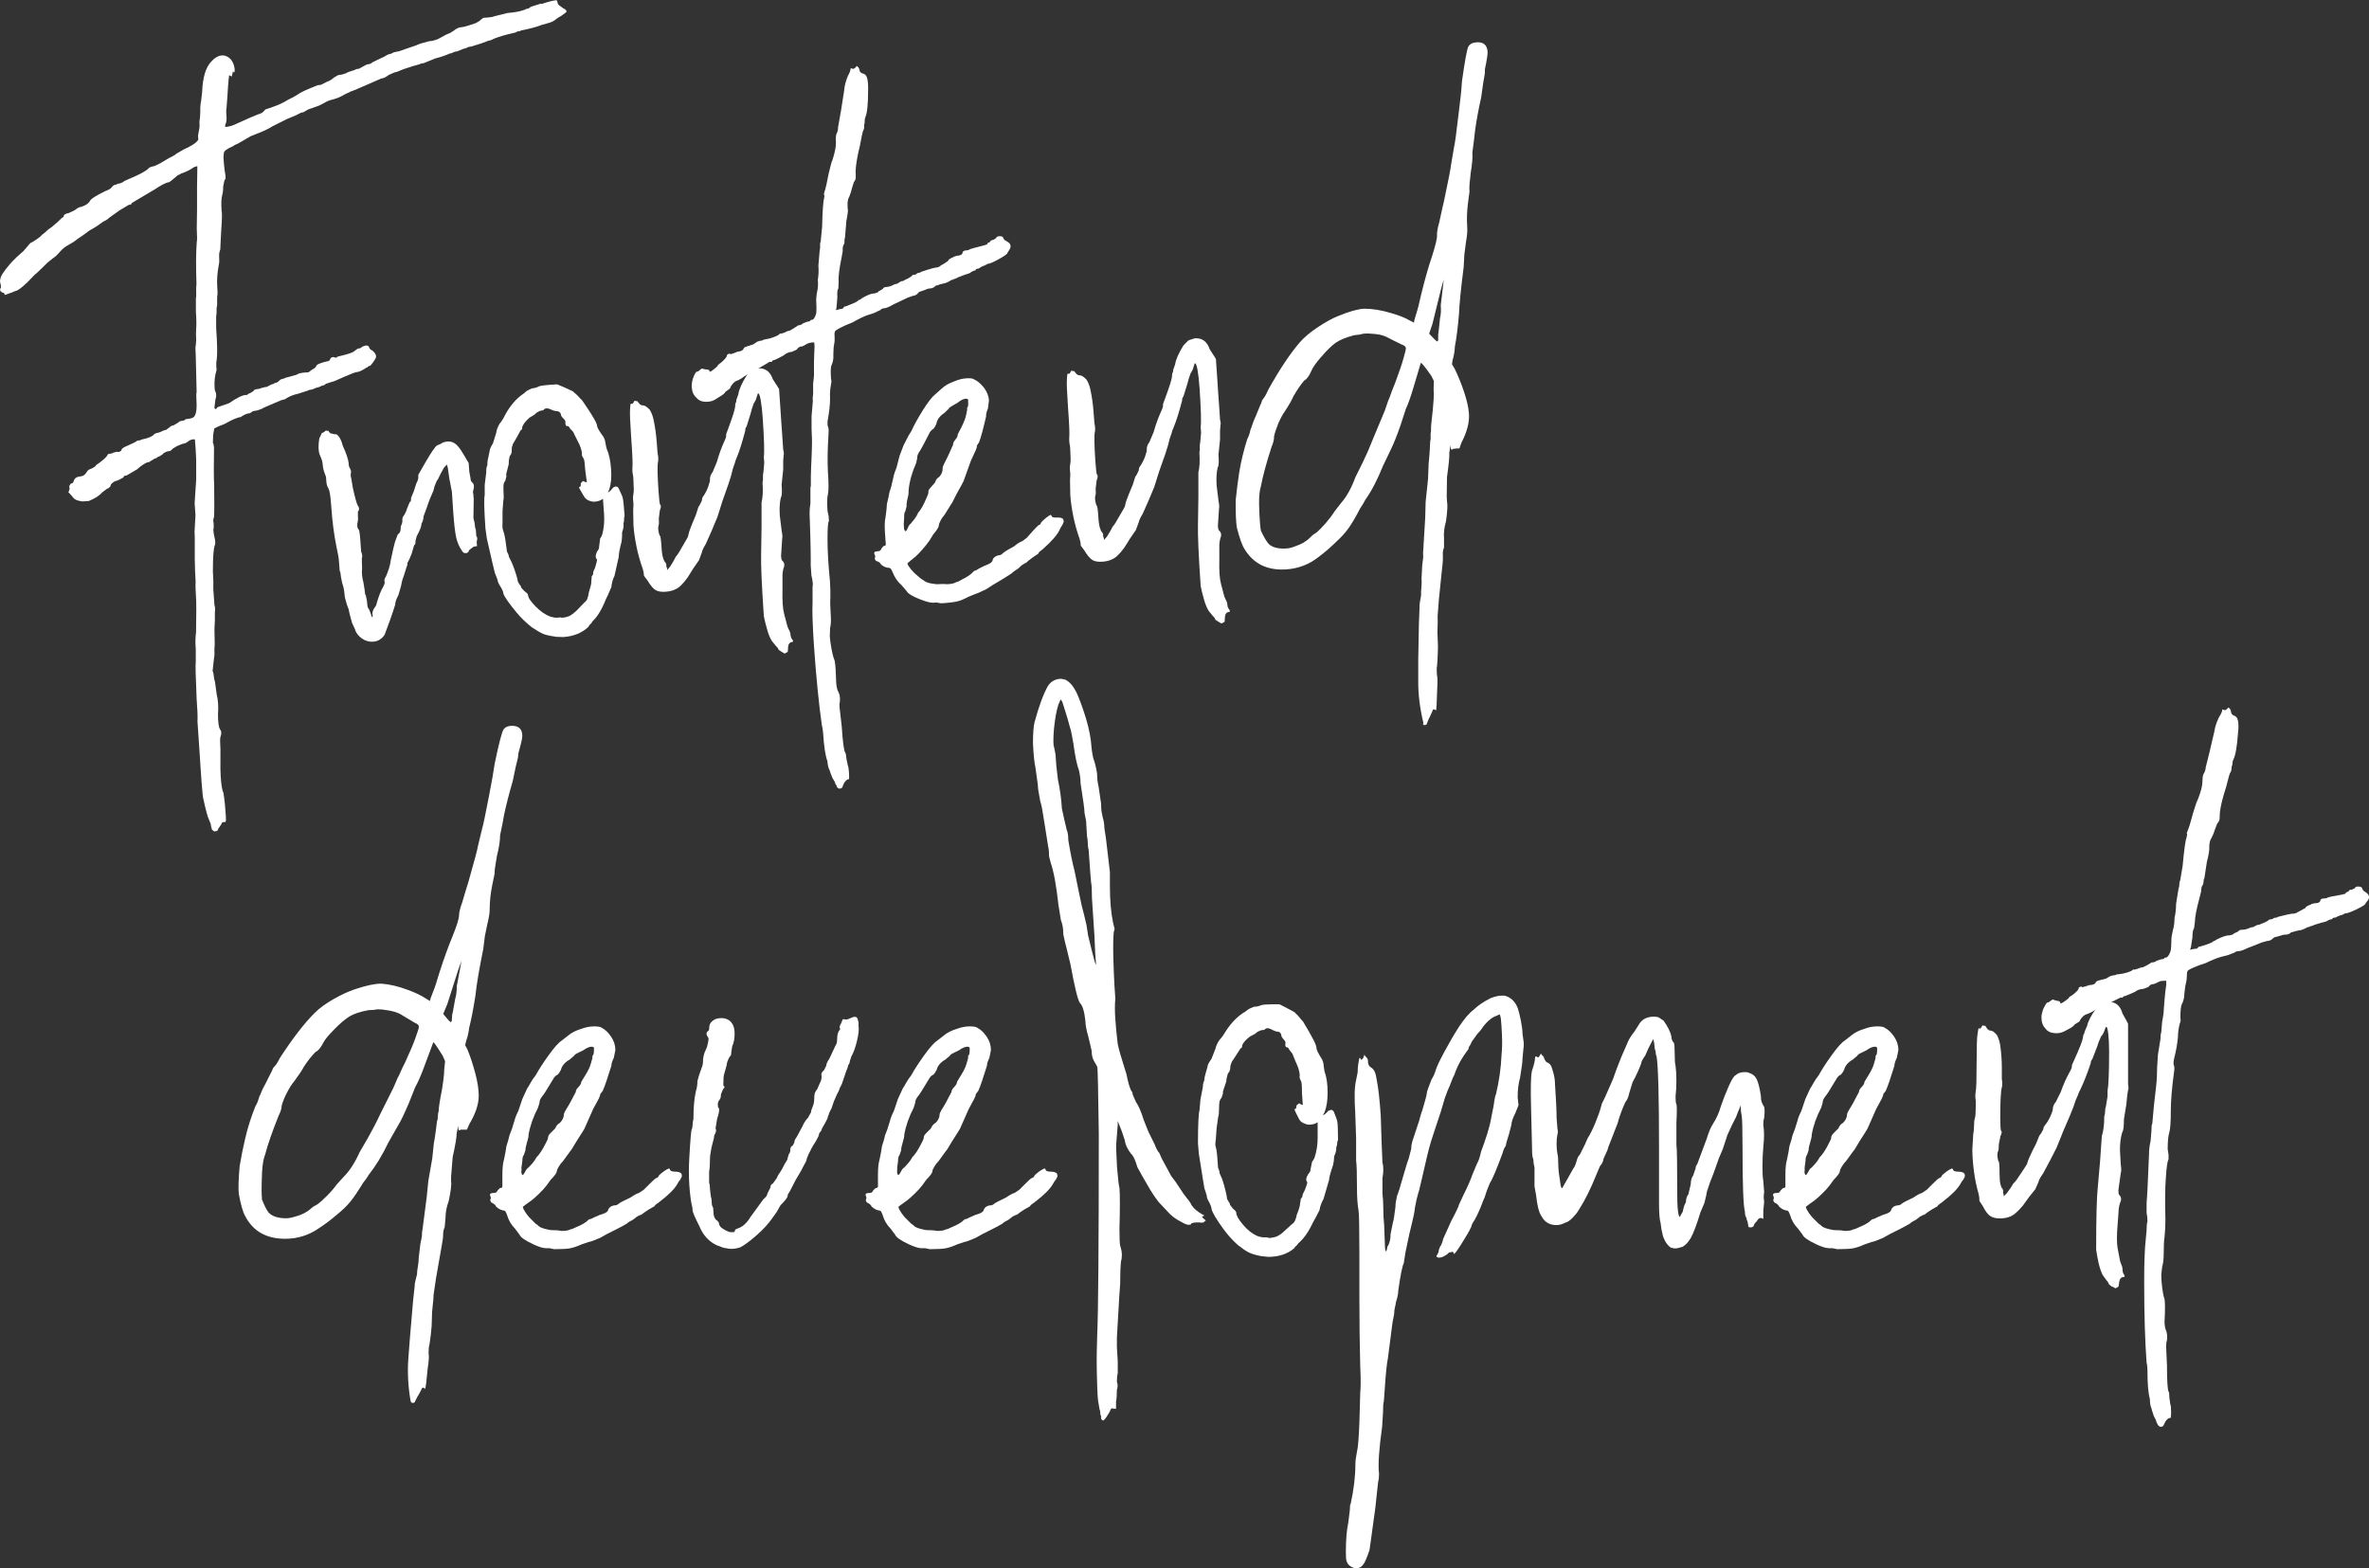 <?xml version="1.0" encoding="UTF-8"?>
<svg id="Lager_1" xmlns="http://www.w3.org/2000/svg" viewBox="0 0 166.27 110.1">
  <rect x="0" y="0" width="166.27" height="110.1" fill="#333333" stroke="none"/>
  <defs>
    <style>
      .cls-1 {
        fill: #fff;
      }
    </style>
  </defs>
  <path class="cls-1" d="M14.87,58.17c-.04-.07-.07-.18-.08-.33l-.13-.32c-.09-.18-.21-.63-.37-1.36-.04-.11-.09-.51-.14-1.21l-.08-1.16-.02-.33-.13-1.93-.06-.88c.02-.3,0-.83-.06-1.61-.07-1.59-.09-2.44-.06-2.55v-.94c-.04-.4-.03-.79.02-1.17.02-1.33.02-2.07.01-2.22-.04-.63-.06-1.07-.04-1.33-.03-.44-.05-.98-.06-1.61,0-.63,0-1.13,0-1.5-.02-.29-.02-.52,0-.67l.05-.89-.06-.83.11-1.67v-.94c.01-.22,0-.63-.04-1.22l-.05-.66h-.11s-.13,0-.27.08l-.26.18-.27.07-.32.13-.32.19c-.1.12-.19.18-.26.18-.11,0-.24.05-.38.14-.07.08-.13.13-.18.15-.05.02-.1.05-.13.09-.07,0-.13.03-.16.07-.03.04-.09.06-.16.07l-.21.13-.11.06s-.03.06-.11.06c-.11,0-.31.11-.59.32l-.21.18-.32.19-.43.25c-.15.01-.22.05-.21.13-.07.04-.17.09-.29.16-.13.06-.22.1-.3.1-.21.13-.32.23-.31.3,0,.04-.03.09-.1.15-.07.06-.12.09-.16.09l-.32.24c-.21.24-.52.44-.96.62l-.44.03c-.19-.02-.34-.06-.45-.11-.11-.05-.21-.14-.3-.28l-.24-.26.05-.11.04-.17c-.04-.07-.04-.14.01-.22.05-.08.09-.12.13-.12.07,0,.12-.06.15-.18.06-.19.22-.29.48-.31.18-.01.34-.13.47-.37.07-.08.12-.12.16-.12.22-.09.36-.17.43-.25,0-.04.07-.1.21-.18.35-.25.56-.45.63-.6,0-.04.05-.06.16-.07s.18-.03.22-.07l.27-.07c.08.03.15.03.22-.02.07-.04.11-.08.1-.12,0-.07.15-.18.48-.31l.43-.2.21-.13c.15-.01.24-.03.27-.07l.33-.08c.33-.1.52-.2.59-.32l.16-.07s.09.01.27-.07c.14-.08.27-.13.38-.14l.26-.19c.07-.08.16-.12.27-.13l.32-.19c.07-.08.16-.12.27-.13s.18-.03.22-.07c0-.04.07-.06.22-.07.26-.02.42-.1.48-.26.1-.19.13-.53.1-1.01-.02-.29-.02-.5.01-.61l-.06-2.55c-.03-.4-.03-.65,0-.72l.03-.39c-.02-.33-.02-.61,0-.83.02-.19.02-.57-.02-1.16v-.89c.02-.11.03-.27.02-.47s0-.4.02-.58c-.04-1.18-.04-2.16.02-2.94.03-.11.03-.43,0-.94l.02-1.33v-.89s0-.72,0-.72l.02-1.28v-.17s-.23.07-.23.07c-.28.2-.59.35-.91.45-.03.04-.09.07-.16.09-.07.02-.14.07-.21.15-.28.24-.44.36-.47.37-.11,0-.26.07-.46.17-.2.11-.38.22-.56.34l-.96.57-.64.38c0,.07-.07.12-.21.13l-.64.38-.69.49s-.1.09-.18.15c-.09.06-.19.12-.29.16-.39.29-.71.49-.96.62l-.42.31-.37.25-.32.24-.32.19c-.25.13-.46.29-.63.49-.21.24-.38.4-.52.48l-.37.3c-.52.52-.82.8-.89.84l-.52.54c-.42.4-.7.6-.85.61l-.16.07-.54.2-.06-.05c0-.07-.04-.11-.12-.1-.12-.07-.17-.12-.18-.15,0-.11,0-.17.04-.17.03-.08.02-.19-.02-.33-.04-.11-.04-.26.03-.45.06-.15.17-.33.32-.52.15-.2.3-.37.44-.53l.36-.36.47-.42.26-.3s.09-.1.15-.18c.07-.08.12-.12.16-.12.07-.04.19-.11.35-.22.16-.1.29-.21.39-.33.07-.04.16-.11.26-.21.1-.1.24-.21.42-.33l.42-.36.31-.3s.06-.01.08-.03c.02-.02.02-.05.02-.08s.03-.08.1-.12c.07-.04.14-.07.22-.07l.43-.2c.21-.16.37-.25.48-.25.29-.09.48-.22.59-.37.03-.15.4-.4,1.11-.74.25-.09.41-.19.48-.31.07-.08.14-.12.21-.13s.13-.03.16-.07c.18-.01.35-.08.49-.2l.75-.33c.5-.22.84-.43,1.01-.62l.22-.07c.07,0,.15-.03.22-.07.07-.04.16-.08.27-.13l.64-.38c.29-.13.46-.24.53-.31l.53-.31c.22-.09.42-.2.62-.32.19-.12.32-.24.39-.36l-.02-.28.08-.45c.03-.11.03-.3.02-.56l.04-.28.02-.45c-.01-.18,0-.43.06-.73l.07-.62c.04-1,.25-1.7.63-2.1.24-.27.49-.42.75-.44.11,0,.2,0,.28.04.34.12.55.43.62.9,0,.11,0,.19-.01.22-.02.04-.04.04-.08,0,0-.04-.01-.05-.03-.03-.02.02-.02.05-.02.08l-.04.17s0,.07-.02.08c-.02.02-.05.01-.08-.02l-.11-.05s-.07.54-.12,1.51l-.06.78c-.03.11-.03.34,0,.67.01.18-.01.35-.08.5-.03.08-.03.13.01.17.26-.02.51-.09.76-.22.86-.39,1.36-.61,1.51-.66.18-.05.31-.11.38-.19.1-.12.17-.18.21-.18.18-.05.43-.14.76-.27.32-.13.57-.26.75-.38l.38-.19.32-.19c.14-.12.61-.34,1.4-.65.18-.01.29-.04.33-.08l.38-.19s.09-.02.16-.07c.07-.04.16-.1.26-.19.18-.12.3-.19.38-.19.22-.02.44-.09.65-.21.33-.1.51-.16.54-.2.15-.01.24-.03.27-.07l.48-.26c.18-.01.31-.06.38-.14l.38-.19.43-.2c.21-.13.34-.19.38-.19.07,0,.18-.05.32-.13l.38-.08,1.19-.41c.18-.09.47-.18.87-.28.22-.02.44-.07.66-.16l.59-.32c.25-.09.38-.16.38-.19l.11-.06.16-.12c.14-.08.25-.13.32-.13.15-.01.33-.05.55-.12.22-.07.4-.13.54-.18.18-.09.3-.17.37-.25l.16-.12.28-.02c.22-.02.39-.04.49-.09l.93-.23c.52-.04.94-.12,1.26-.25.03-.04.11-.06.22-.07l.16-.12.71-.22s.07.04.08.02c.02-.02.04-.03.08-.03.11-.04.26-.09.46-.14.2-.05.36-.08.47-.09.04.03.06.09.07.16s.04.14.1.19c.06.05.17.13.32.23.08.03.13.07.18.13.04.05.04.1,0,.14l-.32.24-.32.19c-.17.16-.37.27-.59.32l-.49.14c-.32.13-.8.26-1.42.38-.07.04-.14.07-.22.07s-.13.03-.16.07l-.33.08c-.44.1-.84.22-1.2.36-.14.08-.27.13-.38.14l-.54.2-.71.22c-.11,0-.2.03-.27.07-.07.04-.14.07-.22.07l-.49.2c-.11,0-.2.03-.27.07-.07.04-.14.07-.22.07-.29.13-.63.25-1.03.35l-.49.2-.32.13c-.15.01-.24.04-.27.07l-.49.14-.65.21-.49.2c-.07,0-.16.03-.24.07-.09.04-.19.09-.3.13-.21.16-.39.25-.54.26l-.92.4-.92.4-.38.14s-.03.06-.11.06l-.27.13c-.25.17-.59.3-1.03.4-.22.09-.34.15-.38.19l-.38.19-.76.27-.32.19c-.11,0-.27.07-.49.2l-.65.27-1.02.51c-.25.17-.66.36-1.24.58l-.32.13-.32.19-.43.25s-.1.07-.19.1c-.09.03-.19.08-.29.16-.43.18-.64.34-.63.49-.03.15-.03.37,0,.67s.06.61.12.94c.01.15,0,.22-.04.22-.03.04-.08.21-.13.51.01.18-.01.39-.07.62-.06.23-.07.58-.04,1.06.04.11.04.55-.02,1.33l-.05.95-.02.45c-.06.15-.09.32-.08.5.02.26.01.44-.02.56-.11.56-.15,1.1-.11,1.62.03.37.02.57-.01.61v.61c-.04.15-.05.29-.04.42s0,.25-.03.36v.83c.08,1.11.09,1.84.04,2.22-.03.11-.04.26-.03.45l.02.28c-.12.38-.17.79-.14,1.23.01.19.04.29.08.33.05.18.04.35-.02.5l-.07.56c0,.07.03.11.06.11.04.03.06.03.06,0l.1-.12.81-.28c.53-.37.92-.56,1.18-.58.04.03.09.01.16-.07l.16-.07.21-.13c.03-.08.1-.12.21-.13.15-.01.26-.04.33-.08l.27-.07c.11,0,.18-.03.22-.07l.27-.13c.07,0,.13-.03.16-.07l.22-.07.21-.18s.11-.06.22-.07l.16-.07.27-.07.49-.14c.11-.08.29-.13.55-.15l.28-.02.26-.19c.18-.09.28-.19.31-.3.07-.08.3-.17.7-.27.15-.01.24-.07.26-.18.03-.08.1-.12.21-.13.19.06.28.06.28-.02l.27-.07c.44-.1.73-.2.87-.28l.16-.12s.08-.07.13-.09c.05-.02.12-.04.19-.04l.16-.12.22-.07c.11,0,.19.02.23.1,0,.04.02.08.06.13.04.05.1.1.18.13.16.14.24.26.25.37v.11c-.09.19-.23.39-.4.58-.07,0-.13.03-.16.07s-.07.06-.11.06c-.1.08-.23.15-.37.22-.14.07-.27.1-.38.11l-.22.07-.16.07-.32.13-.75.33-.65.21c-.07.08-.16.12-.27.13-.14.08-.27.13-.38.14l-.32.13c-.15.01-.24.04-.27.07l-.65.21c-.44.1-.76.24-.97.4l-.27.07-1.08.46-.11.06c-.07,0-.11.03-.11.06l-.38.14c-.22.02-.37.06-.43.14l-.11.06c-.11,0-.26.05-.43.14l-.21.13c-.11,0-.26.06-.46.14-.2.09-.4.19-.62.32l-.49.2-.27.13-.08.45-.02.56c.04.07.07.18.08.33-.02,1.26-.02,2.13.01,2.61.02,1.33.01,2.09-.01,2.28-.06.15-.07.28-.03.39.02.26.01.43-.02.5.02.22.05.4.09.55.05.22.06.38.03.5-.1.19-.15.83-.15,1.9.04.52.04.92.03,1.22l.08,1.11c.05.15.06.31.03.5v.61s-.03.56-.03.56l.02,1.11c-.02.19-.03.36-.02.53s0,.31-.03.42l-.1.9c.04.07.07.18.08.33s.04.29.09.44l.12.88c.1.4.13.86.09,1.38,0,.52.04.87.13,1.05.12.14.13.32.04.55-.03.11-.03.39,0,.83v1c-.01.19,0,.5.02.94.04.63.11,1.01.19,1.15,0,.04.02.15.05.33.03.18.07.57.11,1.16.03.37.02.55-.02.56h-.11c-.11.02-.16.06-.16.13l-.15.23c-.07.08-.1.14-.1.17,0,.07-.08.12-.27.13l-.18-.15Z"/>
  <path class="cls-1" d="M25.74,44.99c-.19-.06-.36-.17-.52-.32-.16-.16-.26-.32-.31-.51l-.2-.43c-.15-.54-.23-.85-.23-.93l-.14-.38c-.09-.29-.15-.53-.16-.71-.02-.29-.08-.55-.16-.77l-.09-.44c-.02-.22-.04-.37-.09-.44l-.05-.66c-.02-.26-.08-.61-.18-1.04-.17-.84-.29-1.77-.36-2.81-.03-.4-.06-.7-.09-.88-.03-.18-.07-.31-.11-.38-.08-.14-.13-.29-.14-.43l-.03-.39c-.13-.32-.21-.58-.22-.76s-.04-.34-.09-.47c-.05-.13-.09-.24-.14-.35-.09-.25-.1-.62-.02-1.11l.19-.4h.06s.11-.07.11-.07c.07-.08.12-.1.16-.07h.11s.06.06.06.1c.08.07.14.1.17.1.07,0,.13.01.17.04h.11c.07-.01.16.06.27.22.1.16.18.35.23.57.26.57.4.99.42,1.25.01.19.04.29.08.33.09.18.11.29.08.33-.03.11-.02.26.03.44l.1.6c.16.73.28,1.17.37,1.31.04.03.06.09.07.16s-.01.13-.04.17c-.04,0-.05.1-.04.28.02.26.01.43-.02.5-.06.26-.02.45.09.55.04.07.09.46.13,1.16l.03.39c.04.07.07.18.08.33-.03.04-.04.17-.03.39.02.33.02.57,0,.72.02.33.06.55.1.66l.09.55c.02.26.04.39.08.38l.08.38c.02.3.05.48.09.55.04,0,.1.14.2.43.05.18.09.24.12.16l-.02-.22c0-.11.04-.24.14-.4.1-.12.15-.21.15-.29.15-.53.31-.93.47-1.2.1-.19.13-.32.08-.39,0-.11.02-.2.09-.28.19-.42.31-.82.36-1.19.14-.68.24-1.11.3-1.3l.19-.51s.08-.04.13-.12c.05-.08.07-.15.07-.23,0-.11,0-.2.04-.28.07-.12.09-.25.08-.39,0-.11.02-.2.09-.28.03-.04.08-.11.12-.2.05-.1.09-.2.12-.31l.19-.46c.07,0,.1-.1.09-.28l.19-.46.09-.28.09-.28c.1-.19.14-.32.14-.4-.01-.15,0-.24.04-.28l.2-.35c.46-.81.76-1.29.9-1.45.07-.12.16-.2.29-.24.13-.05.21-.09.24-.13.32-.13.6-.13.83,0,.12.07.22.16.32.28.1.12.21.29.34.5l.31.53s.06.05.07.16l.04.55.09.49c0,.11.03.18.07.22.08.07.13.14.15.21.02.07.02.17,0,.28-.06.19-.07.3-.03.34l.03.39-.02,1.33.08.33c.02.22.04.39.09.49l.03.44c.08.07.09.2.03.39l.02.33h-.11c-.11.02-.2.06-.27.14-.14.08-.21.16-.21.24-.07.08-.15.11-.24.1-.09-.01-.16-.05-.2-.13-.2-.28-.35-.61-.43-.97-.08-.36-.15-.97-.21-1.82l-.09-1.38-.18-.93-.11-.77-.07-.22-.21.24-.25.46c-.1.23-.18.38-.25.46l-.14.34-.09.34c-.16.34-.32.74-.47,1.2l-.19.51s-.05.11-.04.22l-.04.17-.1.23c.01.15-.1.43-.33.86l-.09.34c.01.18-.02.28-.09.28l-.18.62-.14.34-.15.29c0,.11,0,.19-.04.22l-.14.45-.09.28s-.08.19-.14.45c0,.07-.07.36-.22.85-.16.31-.24.53-.23.68-.21.68-.46,1.38-.74,2.11-.17.27-.41.44-.74.49-.22.02-.41,0-.56-.07Z"/>
  <path class="cls-1" d="M38.98,44.69c-.37-.05-.66-.11-.85-.19-.19-.08-.46-.24-.81-.47-.39-.31-.75-.65-1.07-1.04-.52-.63-.83-1.07-.92-1.32,0-.11-.07-.27-.2-.49-.12-.18-.19-.32-.2-.43,0-.04-.07-.22-.2-.54l-.16-.66-.4-1.75-.1-.71c-.09-1.33-.11-2.1-.05-2.33v-.72s.11-.9.11-.9c-.01-.18.01-.35.08-.5-.01-.15.01-.33.07-.56l.08-.39c0-.11.07-.3.24-.57l.23-.74c.02-.19.1-.4.23-.63.14-.16.27-.37.4-.64.36-.65.79-1.15,1.29-1.48l.21-.18s.16-.1.38-.19c.18-.01.35-.06.49-.14.14-.05.4-.08.77-.11l.5-.03.46.19.63.29.3.26s.09.09.15.16c.06.07.13.14.21.21l.43.64c.12.18.26.39.4.64.15.25.22.43.23.54s.15.36.44.75c.08.14.13.29.14.43l.08.38c.18.4.28.89.32,1.48.04.55,0,1.02-.13,1.4l-.09.23.16-.12.21-.24.16-.07c.11,0,.19.04.23.15.17.36.26.56.26.59.05.15.1.59.15,1.32-.03.08-.04.16-.04.25s0,.18-.04.25c.02.22,0,.41-.07.56-.03.08-.04.21-.03.39l-.03.34c-.15.57-.21.92-.2,1.07l-.3,1.35c-.13.27-.2.53-.22.79-.19.46-.32.74-.39.86-.28.72-.6,1.24-.95,1.56-.03.08-.07.14-.13.18-.05.04-.1.1-.13.18-.45.44-1.05.68-1.78.73l-.56-.02ZM35.31,37.23s.09.22.16.66l.11.82c.08.14.13.27.14.38l.19.38c.13.29.27.68.41,1.19.01.15.05.26.13.32,0,.04.02.07.06.11.04.03.06.09.07.16l.24.26c.15.1.24.19.24.26.01.19.19.45.53.8.34.35.68.58,1.02.71.19.06.36.09.5.08l.22-.02c.08.03.18.03.31,0,.13-.03.25-.06.35-.11.21-.13.39-.27.53-.42l.52-.54c.14-.08.24-.31.29-.69.12-.38.18-.62.17-.73l.03-.39c.07-.08.1-.14.1-.17,0-.07,0-.15.04-.22.03-.08.06-.15.1-.23.09-.3.13-.47.13-.51v-.06c-.12-.1-.12-.29.01-.56.1-.12.15-.23.14-.34l.07-.56s.08-.1.15-.29c.12-.45.16-.92.13-1.4l-.06-.83-.02-.28c-.14.12-.34.19-.6.21-.11,0-.24-.02-.39-.08-.15-.06-.27-.17-.35-.31l-.25-.43c-.08-.14-.11-.21-.07-.22.07,0,.11-.04.1-.12,0-.11,0-.17.04-.17l.05-.06c.07-.08.12-.08.17-.01l.17.04-.11-.83c-.04-.52-.07-.79-.11-.82-.08-.14-.13-.23-.13-.27.03-.15-.03-.39-.16-.71l-.32-.64-.13-.27-.24-.26c-.04-.11-.1-.16-.18-.15s-.12-.07-.13-.21c.03-.11-.02-.22-.13-.32-.04-.03-.08-.08-.12-.13-.04-.05-.06-.1-.06-.13,0-.07-.04-.14-.1-.19-.06-.05-.13-.07-.2-.07s-.19-.02-.34-.09c-.27-.13-.45-.14-.56-.02,0,.04-.05.06-.16.07-.07,0-.18.05-.32.13l-.21.18-.32.19c-.31.28-.48.51-.51.7,0,.11-.03.17-.1.17l-.25.46-.3.52c-.06.15-.09.28-.08.39.01.18-.03.34-.14.45-.06.23-.08.41-.07.56l-.13.51c-.06.19-.07.3-.03.34l-.09.34c-.07.08-.11.17-.12.29-.01.11-.01.26,0,.44.02.33.02.54-.01.61l-.06.78v.83c-.02.26,0,.43.04.5Z"/>
  <path class="cls-1" d="M54.88,45.77l-.23-.15s-.02-.08-.06-.13c-.04-.05-.08-.1-.12-.13l-.3-.37c-.13-.21-.24-.48-.33-.81-.1-.33-.17-.64-.23-.93-.15-2.21-.21-3.65-.19-4.32l.03-1.95v-.89s0-.83,0-.83c.09-.34.11-.8.07-1.39.03-.11.04-.23.03-.36s0-.25.03-.36l.06-.67-.03-.39c.05-.37.02-1.3-.08-2.77-.03-.48-.08-.89-.14-1.24-.06-.35-.13-.5-.2-.46l-.09.28s-.02.1-.07.2c-.05.1-.09.16-.12.2l-.14.4-.09.34-.14.45-.14.45c-.07.08-.1.17-.09.28-.21.79-.4,1.42-.59,1.87-.1.23-.14.36-.14.4l-.14.4-.13.51-.18.57-.42,1.19c-.09.3-.15.49-.18.57l-.18.57-.24.57-.14.34-.43.97c-.17.27-.26.48-.29.63l-.19.51-.4.58-.4.64c-.34.47-.63.75-.89.84-.18.09-.4.14-.66.16-.3.02-.53-.02-.7-.12-.17-.1-.36-.33-.57-.68l-.24-.32c-.01-.18-.04-.35-.09-.49-.18-.51-.33-1.03-.44-1.58-.11-.55-.18-1.04-.21-1.48l-.02-1.05c.02-.22.03-.45,0-.67s0-.39.02-.5c.03-.11.03-.41,0-.89l-.02-.33c-.05-.22-.07-.44-.05-.66.02-.19,0-.87-.09-2.05-.07-1.03-.1-1.68-.08-1.94.01-.33.04-.48.08-.45.04.03.08.03.11,0s.07-.1.1-.17c.03-.04.07-.04.11,0h.11s.12.15.12.15c.08.11.18.15.29.15s.26.09.46.3c.13.21.22.45.27.7.11.51.18,1.02.22,1.54l.03.39.03.39c.05.26.07.46.04.61-.06.23-.05.93.03,2.11.04.59.08.9.12.94.04.03.05.09.04.16-.01.08-.04.15-.07.23l-.07.56c.02.3.01.46-.02.5-.03.11-.03.25,0,.42.03.16.06.26.1.3.04.03.08.31.11.82.02.33.06.58.11.74.05.16.11.28.19.35,0,.04.01.07.04.11.02.04.01.05-.02.06l.07.22v.11s.21-.24.21-.24l.25-.41.15-.29s.12-.12.25-.35l.4-.69c.17-.27.25-.44.24-.52.03-.15.12-.41.28-.8l.24-.57.18-.57c.07-.08.15-.23.25-.46,0-.11.02-.2.09-.28.13-.19.25-.41.34-.66.09-.25.14-.43.13-.54-.01-.15.05-.32.19-.51l.29-.69c.15-.53.32-1,.51-1.42.13-.27.17-.42.14-.45,0-.07.04-.22.14-.45.31-.84.48-1.37.5-1.59,0-.11,0-.19.04-.25.03-.06.05-.12.04-.2l.14-.4c.05-.34.24-.77.58-1.32.07-.08.19-.2.36-.36l.43-.14c.52-.04.87.22,1.05.76l.31.48.13.21.08,1.16.08,1.22.06.83.07,1.05c.05.18.06.31.03.39l-.03.39v.61s-.04.39-.11,1.06c.04.52.02.81-.05.89-.09.34-.11.77-.08,1.28l.13,1.05c.05.26.07.44.04.55l-.08,1.23c.01.19.04.29.08.33.16.14.19.32.09.55-.06.23-.08.45-.07.67v.83c-.02.78.02,1.35.12,1.71l.23.87.07.16c.08.14.13.27.14.38.01.18.06.31.14.38.04.07.05.12.04.14-.02.02-.06.03-.14.04-.11.04-.18.14-.2.29l-.03.39-.11.06-.11.06-.17-.1Z"/>
  <path class="cls-1" d="M58.75,55.21l-.13-.21c0-.07-.07-.2-.19-.38-.13-.32-.2-.5-.2-.54-.08-.14-.14-.36-.16-.66-.14-.36-.24-1.02-.3-1.98-.02-.22-.05-.4-.09-.55-.21-1.47-.4-3.36-.56-5.68-.09-1.36-.12-2.34-.09-2.94v-.67c-.01-.29,0-.5.02-.61-.02-.22-.05-.42-.1-.6l-.05-.72c.01-.33,0-1.46-.07-3.38-.02-.33,0-.65.05-.95v-.72c-.01-.29,0-.46.03-.5v-.67s.02-.67.02-.67c.02-.3.03-.71.05-1.23.02-.52.01-1-.02-1.44v-.89s.09-1.06.09-1.06c-.02-.22,0-.39.02-.5v-.72c.05-.37.07-.63.06-.78v-.78s.02-.61.02-.61l.02-.45-.02-.28h-.17c-.15.02-.26.05-.33.09-.21.13-.34.19-.38.19-.15.01-.25.07-.32.19-.03.04-.16.1-.38.19-.15.01-.29.06-.43.14-.07.08-.34.23-.8.44-.11,0-.16.05-.16.12h-.17s-.43.26-.43.26l-.43.25-.32.19c-.21.13-.34.19-.38.19-.21.13-.34.21-.37.25-.21.13-.34.19-.38.19-.14.05-.28.19-.42.42,0,.07-.06.15-.21.24l-.16.12c-.03.08-.13.17-.29.27-.16.1-.31.2-.45.28-.14.08-.31.13-.49.14-.37.03-.63-.07-.8-.28-.2-.17-.31-.42-.33-.75-.01-.15.01-.33.07-.56.12-.34.22-.52.3-.52s.11-.03.11-.06c.04,0,.09-.04.16-.12.07-.04.13-.05.17-.01l.22.04c.15-.01.22.04.23.15.04.03.22-.09.53-.37.03-.08.08-.13.15-.18.07-.04.17-.12.29-.24.12-.12.2-.22.23-.29,0-.11.06-.17.21-.18.04.03.08.04.11.02.04-.02.07-.03.11-.03l.32-.13c.22-.02.36-.08.43-.2,0-.07.08-.13.26-.18l.43-.14.26-.18.22-.07c.11,0,.18-.03.22-.07l.44-.09c.33-.1.54-.19.65-.27.07-.08.12-.1.16-.07l.22-.07c.14-.08.27-.13.38-.14l.32-.19.27-.18c.15-.01.25-.05.32-.13l.32-.13c.11,0,.18-.03.22-.07,0-.04.03-.06.11-.06.11,0,.21-.16.3-.46.02-.19.02-.45,0-.78-.01-.18,0-.43.06-.73.06-.23.08-.5.05-.84.05-.3.07-.63.04-1l.09-1.06c.03-.11.04-.22.03-.34s0-.2.04-.28l.1-1.01c.03-1.19.08-1.86.14-2.01,0-.04,0-.09.02-.17.01-.07,0-.11-.04-.11l.04-.17c.09-.26.19-.7.3-1.3.14-.6.23-.92.27-.96.18-.57.26-1,.24-1.29-.02-.22,0-.39.02-.5.1-.19.14-.36.13-.51l.08-.45c.06-.26.17-.97.35-2.13.02-.3.1-.64.26-1.02.13-.23.19-.4.19-.51,0-.04.03-.04.11,0,.08.03.15,0,.22-.07l.1-.12.12.1s.06.09.07.16c0,.11.07.2.19.26.19.02.31.15.36.36.05.22.07.49.06.83,0,1-.07,1.63-.2,1.9-.03.08-.04.16-.04.25s0,.18-.04.25c.02.22-.01.37-.08.45-.03.08-.1.41-.21,1.01l-.13.56c-.14.68-.2,1.18-.17,1.51v.11c.02.15-.03.28-.13.4l-.14.45c-.03.15-.09.34-.18.57-.1.16-.14.38-.12.67v.17c.05.03.02.33-.09.9l-.09,1.12c-.03.08-.04.16-.04.25s0,.18-.04.25c-.07.08-.1.23-.08.45l-.08.45c-.17.83-.24,1.4-.21,1.74l-.02.45c-.07.08-.09.28-.07.62l-.06.73-.04.17.27-.07c.18-.01.27-.06.27-.13.03-.04.09-.06.16-.07.11-.04.25-.1.43-.17.18-.07.32-.14.43-.22,0-.04.03-.06.11-.06l.16-.12c.36-.21.63-.32.81-.33h.06s.22-.07.22-.07c.07-.08.12-.12.16-.12l.21-.13c.03-.08.1-.12.21-.13.15-.01.27-.04.38-.08l.27-.13c.11,0,.18-.03.22-.07l.21-.13c.11,0,.18-.03.22-.07l.27-.13.21-.13c.07-.08.12-.12.16-.12.11,0,.18-.03.22-.07.03-.04.09-.06.16-.07s.13-.03.16-.07l.43-.14c.29-.09.47-.14.55-.15.18-.01.31-.06.38-.14l.32-.19s.08-.07.13-.09c.05-.02.1-.07.13-.15l.21-.13c.07,0,.11-.03.11-.06l.22-.07c.15-.01.26-.04.33-.08.07-.04.1-.1.1-.17.03-.08.1-.12.21-.13.15-.01.24-.03.27-.07.07-.04.42-.14,1.03-.29l.22-.07c0-.07.03-.11.1-.12l.11-.06c0-.07.07-.12.21-.13l.21-.13c0-.07.07-.12.21-.13s.24.02.28.09c0,.04.02.08.06.13.04.05.1.1.18.13.31.16.36.38.16.66-.07.08-.1.14-.1.17-.03.08-.23.22-.61.43-.37.21-.64.32-.78.33l-.11.06s-.09.06-.16.07l-.16.07-.21.13c-.15.01-.22.05-.21.13-.11,0-.25.07-.43.2-.18.05-.43.14-.76.27-.14.08-.25.13-.32.13-.03.04-.08.06-.13.06s-.1.03-.13.06c-.21.13-.38.19-.49.2l-.27.07s-.11.06-.22.07c-.04,0-.09.04-.16.12l-.16.07c-.18.01-.31.04-.38.08l-.38.14c-.07,0-.15.05-.21.13-.1.12-.23.18-.38.19l-.38.14-.54.26-.43.2c-.29.17-.5.26-.65.27-.11,0-.2.05-.27.13l-.16.07-.27.13-.43.14c-.15.05-.32.12-.54.23-.21.11-.39.2-.54.29l-.49.2c-.47.22-.72.36-.75.44-.03.08-.04.22-.02.45.01.15-.01.37-.07.67l-.02.5c.02.26-.02.5-.12.73-.07.12-.08.45-.04,1,.04.07.03.22-.02.45-.05.3-.07.6-.05.89,0,.44-.06.97-.17,1.57-.02.22-.01.37.03.44.04.07.05.24.03.5-.07,1.11-.08,2-.04,2.67.06.81.05,1.33,0,1.55-.06.23-.07.62-.03,1.17l.08.38.02.33c-.07.08-.1.52-.1,1.31,0,.8.06,1.76.17,2.9.03.44.04.85.03,1.22-.02.22-.01.63.03,1.22.03.37,0,.67-.05.89l-.02.56c.02.26.06.55.12.88.06.33.13.6.22.82.06.29.09.81.11,1.55.02.29.07.51.16.66.09.18.12.4.1.66-.03.11-.04.26-.02.45l.15,1.32c.07,1.07.15,1.67.24,1.82.04.03.07.18.09.44l.09.44c.04.07.07.25.09.55s.01.44-.02.45c-.08-.03-.18.05-.32.24l-.1.23s-.01.07-.05.11c-.03.04-.09.06-.16.07s-.15-.05-.23-.15Z"/>
  <path class="cls-1" d="M65.8,42.29l-.28.02c-.18.01-.49-.06-.9-.22-.57-.22-.9-.42-.99-.6l-.36-.42c-.28-.24-.48-.54-.62-.9-.04-.11-.09-.19-.13-.24-.04-.05-.1-.08-.17-.07-.19-.02-.36-.1-.52-.24-.04-.11-.16-.19-.35-.25-.08-.11-.11-.18-.07-.22.03-.04.03-.11-.02-.22-.04-.07-.05-.13-.01-.17.03-.04.13-.06.27-.07.11,0,.18-.07.21-.18l.15-.18c.11,0,.16-.05.16-.12l-.06-.83c-.03-.48-.02-.83.04-1.06l.07-.56.03-.39c.09-.34.14-.6.17-.79l.14-.45s.04-.22.13-.56c.03-.15.06-.29.11-.42.05-.13.09-.24.12-.31l.22-.85.28-.74c.07-.12.14-.26.22-.43.08-.17.19-.35.32-.55.19-.42.46-.91.81-1.47.35-.56.63-.92.84-1.09l.47-.42c.21-.2.49-.37.85-.5.29-.13.58-.21.87-.23s.48,0,.56.07c.23.1.45.28.68.56.22.28.35.59.37.92l-.07.56c-.1.23-.14.42-.13.56-.2.87-.36,1.47-.49,1.81l-.15.23c0,.07-.02.19-.09.34l-.34.74-.51,1.42-.15.29-.35.63-.29.58s-.22.33-.55.87c-.1.12-.2.25-.28.41-.08.15-.12.27-.12.34,0,.11-.13.32-.4.64l-.25.41c-.13.19-.3.4-.49.62s-.35.38-.49.51l-.37.3-.21.18.07.16.19.26.24.26.3.26.18.15s.11.05.23.15.4.18.85.22c.33-.02.59-.02.78,0,.29-.02.49-.07.6-.15.07,0,.22-.07.43-.2.36-.17.62-.36.79-.55.03-.04.09-.06.16-.07l.21-.13.38-.19c.4-.14.59-.28.58-.43.06-.15.19-.25.37-.3.15-.01.25-.05.32-.13.07-.08.33-.25.8-.5.24-.2.44-.33.59-.37l.32-.24.36-.41c.24-.27.4-.43.47-.48.04,0,.07-.02.11-.06.03-.04.05-.08.05-.11.07-.08.17-.18.31-.3.14-.12.26-.2.37-.25l.06.05c0,.11.14.16.4.14.18-.01.31.02.39.08.04.03.06.11.07.22l-.1.23s-.07.09-.1.15c-.03.06-.07.12-.1.2-.16.34-.54.78-1.13,1.3-.03.04-.1.09-.18.15-.09.06-.15.13-.18.21l-.37.25-.32.24s-.08.08-.13.12c-.05.04-.1.06-.13.07l-.21.13-.26.24c-.21.13-.35.23-.42.31-.18.12-.41.27-.69.44-.29.17-.5.29-.64.38l-.48.31c-.43.21-.68.32-.75.33l-.49.2c-.32.17-.59.28-.81.33-.22.05-.59.1-1.1.13l-.28-.04ZM63.44,37.07c.05.18.09.25.13.21.04,0,.09-.08.15-.23.06-.15.13-.25.2-.29.07-.08.15-.19.26-.32.1-.14.17-.24.2-.32l.05-.11c.21-.24.4-.58.59-1.04.03-.08.06-.15.1-.23.03-.08.05-.15.04-.22s.04-.17.15-.29l.31-.35c.06-.19.16-.33.31-.41.17-.2.25-.41.23-.63,0-.07.11-.32.34-.75.22-.5.35-.78.39-.86,0-.11.04-.22.14-.34.14-.16.2-.29.19-.4l.15-.29c.07-.12.15-.28.24-.49.1-.21.16-.39.19-.54l.08-.39v-.17c.06,0,.09-.15.07-.45v-.11c-.05-.07-.14-.08-.29-.04-.15.05-.29.13-.43.25l-.43.25c-.14.08-.21.14-.21.18l-.31.3c-.32.21-.51.46-.56.76-.06.15-.13.27-.2.35-.14.08-.25.2-.31.35-.39.77-.62,1.19-.69,1.27-.1.16-.15.29-.14.4,0,.04-.03.17-.08.39-.29.65-.47,1.29-.53,1.92.01.15-.01.33-.07.56-.06.23-.08.41-.07.56l-.09.34c-.07.08-.09.23-.08.45l-.03.45.02.28Z"/>
  <path class="cls-1" d="M85.54,43.66l-.23-.15s-.02-.08-.06-.13c-.04-.05-.08-.1-.12-.13l-.3-.37c-.13-.21-.24-.48-.33-.81-.1-.33-.17-.64-.23-.93-.15-2.21-.21-3.65-.19-4.32l.03-1.95v-.89s0-.83,0-.83c.09-.34.11-.8.07-1.39.03-.11.04-.23.03-.36s0-.25.03-.36l.06-.67-.03-.39c.05-.37.02-1.3-.08-2.77-.03-.48-.08-.89-.14-1.24-.06-.35-.13-.5-.2-.46l-.09.28s-.02.1-.07.2c-.05.1-.09.16-.12.2l-.14.4-.09.34-.14.45-.14.45c-.07.08-.1.17-.09.28-.21.79-.4,1.42-.59,1.87-.1.23-.14.36-.14.4l-.14.4-.13.51-.18.57-.42,1.19c-.09.3-.15.49-.18.57l-.18.57-.24.57-.14.34-.43.97c-.17.27-.26.48-.29.63l-.19.51-.4.58-.4.64c-.34.47-.63.75-.89.84-.18.09-.4.14-.66.16-.3.02-.53-.02-.7-.12-.17-.1-.36-.33-.57-.68l-.24-.32c-.01-.18-.04-.35-.09-.49-.18-.51-.33-1.03-.44-1.58-.11-.55-.18-1.04-.21-1.48l-.02-1.05c.02-.22.03-.45,0-.67s0-.39.02-.5c.03-.11.03-.41,0-.89l-.02-.33c-.05-.22-.07-.44-.05-.66.02-.19,0-.87-.09-2.05-.07-1.03-.1-1.68-.08-1.94.01-.33.04-.48.08-.45.04.03.08.03.11,0s.07-.1.1-.17c.03-.04.07-.04.11,0h.11s.12.15.12.15c.08.11.18.15.29.15s.26.09.46.3c.13.21.22.45.27.7.11.51.18,1.02.22,1.54l.03.39.03.39c.05.26.07.46.04.61-.06.23-.05.93.03,2.11.04.59.08.9.12.94.04.03.05.09.04.16-.01.08-.04.15-.07.23l-.07.56c.02.3.01.46-.02.5-.03.11-.03.25,0,.42.03.16.06.26.1.3.04.03.08.31.11.82.02.33.06.58.11.74.05.16.11.28.19.35,0,.04.01.07.04.11.02.04.01.05-.02.06l.07.22v.11s.21-.24.21-.24l.25-.41.15-.29s.12-.12.25-.35l.4-.69c.17-.27.25-.44.24-.52.03-.15.12-.41.28-.8l.24-.57.18-.57c.07-.08.15-.23.25-.46,0-.11.02-.2.09-.28.13-.19.25-.41.34-.66.09-.25.14-.43.13-.54-.01-.15.05-.32.19-.51l.29-.69c.15-.53.32-1,.51-1.42.13-.27.17-.42.14-.45,0-.07.04-.22.14-.45.31-.84.48-1.37.5-1.59,0-.11,0-.19.04-.25.03-.06.05-.12.04-.2l.14-.4c.05-.34.24-.77.58-1.32.07-.08.19-.2.36-.36l.43-.14c.52-.04.87.22,1.05.76l.31.48.13.21.08,1.16.08,1.22.06.83.07,1.05c.05.18.06.31.03.39l-.03.39v.61s-.04.39-.11,1.06c.04.52.02.81-.05.89-.09.34-.11.77-.08,1.28l.13,1.05c.05.26.07.44.04.55l-.08,1.23c.01.19.04.29.08.33.16.14.19.32.09.55-.06.23-.08.45-.07.67v.83c-.02.78.02,1.35.12,1.71l.23.87.07.16c.08.14.13.27.14.38.01.18.06.31.14.38.04.07.05.12.04.14-.02.02-.06.03-.14.04-.11.04-.18.14-.2.29l-.03.39-.11.06-.11.06-.17-.1Z"/>
  <path class="cls-1" d="M99.91,50.78c-.26-1.06-.38-2.07-.37-3.03v-1.44s.05-2.61.05-2.61l.04-1c-.01-.15,0-.3.03-.45.03-.15.05-.3.08-.45-.01-.15,0-.33.02-.56.02-.22.03-.43.01-.61l.05-.95.07-.56c-.02-.22-.01-.42.01-.61l.13-2.17.03-1.11.17-1.62.04-1.06s.07-.56.11-1.56c.03-.08.04-.19.03-.34s0-.28.03-.39c-.02-.22.03-.7.12-1.45.02-.22.04-.47.06-.75.02-.28.02-.53,0-.75l.02-.56-.19-.38c-.45-.64-.69-.93-.73-.89l-.54,1.81c-.18.6-.35,1.08-.51,1.42l-.37,1.14c-.25.72-.47,1.27-.66,1.66l-.58,1.21c-.38.95-.79,1.74-1.23,2.36-.1.19-.19.35-.27.46-.08.12-.14.21-.17.29-.26.5-.5.9-.72,1.22-.22.31-.5.63-.85.95-.45.44-.87.8-1.26,1.09-.67.53-1.42.82-2.27.88-1.33.09-2.3-.38-2.93-1.41-.17-.25-.35-.75-.55-1.52-.06-.37-.09-1.01-.08-1.94.07-.67.15-1.32.25-1.96.13-.79.32-1.56.56-2.31.1-.19.16-.36.19-.51.03-.15.06-.24.09-.28.09-.3.2-.59.33-.86l.33-.8s.06-.1.07-.17c.01-.07.05-.15.12-.23.1-.12.22-.33.35-.63.79-1.42,1.53-2.53,2.21-3.32.31-.35.73-.71,1.26-1.06.53-.35,1.01-.62,1.44-.79.76-.31,1.35-.48,1.8-.51.59,0,1.23.1,1.91.31.53.15.97.32,1.31.52l.29.15c0-.07.05-.27.15-.59.11-.32.23-.8.37-1.44.26-1.05.51-1.94.76-2.66.24-.76.36-1.25.34-1.47-.01-.18.04-.48.16-.9l.21-.96.13-.56c.31-1.46.47-2.31.49-2.53l.2-1.18c.06-.23.17-1.03.33-2.41.12-.93.2-1.68.23-2.24.2-1.42.35-2.23.44-2.42.1-.19.29-.3.59-.32.48-.03.74.19.77.67.01.15-.05.56-.19,1.23.01.15,0,.3-.03.45-.03.15-.05.3-.08.45l-.15,1.06c-.2.9-.35,1.71-.44,2.42l-.07.62-.11.84c.03.37-.02.85-.12,1.45-.02.22-.04.45-.07.67-.02.22-.03.43-.01.61l-.11.84c-.07.56-.09,1.12-.05,1.67.02.26-.01.61-.09,1.06l-.11.84-.05.89c-.19,1.49-.3,2.59-.33,3.3-.08.97-.18,1.73-.29,2.3-.01.33-.07.65-.16.95l-.04.28.19.32c.21.43.43.95.64,1.57.21.62.33,1.14.36,1.59.04.59-.13,1.27-.53,2.03l-.14.4h-.17s-.28.03-.28.03c-.1.12-.16.05-.18-.21v-.06s-.08.56-.08.56c.02.26-.04.82-.16,1.68l-.02,1.39.02.33c.05.22.03.68-.07,1.39-.12.42-.17.81-.14,1.18v.67c-.07.15-.1.34-.08.56.01.18,0,.46-.05.84l-.23,2.24-.09,1.17c.01.18.01.43,0,.75-.02.31-.01.64.01.97.02.29.02.61,0,.94-.01.33-.03.61-.05.84-.03.11-.03.32-.01.61.05.18.05.53.02,1.05l-.04,1.06-.03.39-.11-.05s-.08-.03-.11,0l-.1.23c-.1.23-.16.36-.19.4l-.14.34c0,.07-.05.11-.16.12-.07,0-.11-.03-.12-.1ZM88.49,37.24c.22.47.41.79.57.96.27.24.69.34,1.24.3.18-.01.38-.06.6-.15.43-.14.79-.35,1.07-.63.1-.12.26-.24.47-.37.14-.12.34-.33.6-.62.26-.3.47-.58.64-.85l.46-.59c.38-.43.71-1.03.99-1.79l.54-1.09c.26-.54.5-1.09.72-1.66l.81-1.94.23-.68s.08-.15.14-.34c.06-.19.17-.47.33-.86.31-.83.51-1.42.6-1.76.12-.41.18-.66.17-.73,0-.11-.11-.2-.3-.26l-.69-.34c-.23-.13-.44-.23-.63-.29-.19-.06-.43-.1-.73-.12-.19-.02-.41-.03-.67,0-.15.05-.35.08-.6.1-.58.15-1.01.33-1.3.53-.28.2-.61.52-.99.96-.38.43-.61.76-.71.99-.16.38-.33.61-.51.7-.24.28-.49.64-.76,1.11-.1.23-.29.58-.59,1.04-.17.23-.32.52-.47.86-.14.34-.24.65-.3.91.01.18-.04.43-.17.73-.37,1.14-.62,2.06-.75,2.77-.09.27-.14.69-.13,1.29.03,1.03.08,1.64.13,1.82ZM100.31,23.43l.3.31c.2.21.3.28.29.2.04,0,.05-.09.04-.25s0-.3.03-.42l.1-.95c.06-.23.08-.52.05-.89l.14-1.18.07-.62-.18.62-.61,2.48-.23.68Z"/>
  <path class="cls-1" d="M28.83,98.42c-.19-1.07-.24-2.09-.17-3.05l.11-1.44.22-2.6.11-1c0-.15.02-.3.06-.44.04-.15.07-.3.11-.44,0-.15.02-.33.06-.55.04-.22.06-.42.06-.61l.11-.94.11-.55c0-.22.02-.42.06-.61l.28-2.16.11-1.11.28-1.61.11-1.05s.11-.55.22-1.55c.04-.07.06-.18.06-.33s.02-.28.06-.39c0-.22.07-.7.22-1.44.04-.22.07-.47.11-.75.04-.28.06-.53.06-.75l.06-.55-.17-.39c-.41-.66-.63-.98-.66-.94l-.66,1.77c-.22.59-.42,1.05-.61,1.38l-.44,1.11c-.3.7-.55,1.24-.78,1.61l-.66,1.16c-.44.92-.91,1.68-1.38,2.27-.11.19-.21.33-.3.44-.09.11-.16.2-.19.28-.3.48-.56.87-.8,1.16-.24.3-.54.59-.91.89-.48.41-.92.74-1.33,1-.7.48-1.48.72-2.33.72-1.33,0-2.27-.53-2.82-1.61-.15-.26-.3-.78-.44-1.55-.04-.37-.02-1.02.06-1.94.11-.66.24-1.31.39-1.94.18-.78.42-1.53.72-2.27.11-.18.18-.35.22-.5.04-.15.07-.24.11-.28.11-.3.24-.57.39-.83l.39-.78s.06-.09.08-.17c.02-.07.06-.15.14-.22.11-.11.24-.31.39-.61.89-1.37,1.7-2.42,2.44-3.16.33-.33.78-.66,1.33-.97.55-.31,1.05-.54,1.5-.69.78-.26,1.38-.39,1.83-.39.59.04,1.22.19,1.88.44.52.19.94.39,1.27.61l.28.17c0-.07.06-.27.19-.58.13-.31.29-.78.47-1.41.33-1.03.65-1.9.94-2.6.3-.74.44-1.22.44-1.44,0-.18.07-.48.22-.89l.28-.94.17-.55c.41-1.44.63-2.27.66-2.49l.28-1.16c.07-.22.24-1.01.5-2.38.18-.92.31-1.66.39-2.22.29-1.4.5-2.2.61-2.38.11-.18.31-.28.61-.28.48,0,.72.24.72.72,0,.15-.09.55-.28,1.22,0,.15-.02.3-.06.44-.04.15-.07.3-.11.44l-.22,1.05c-.26.89-.46,1.68-.61,2.38l-.11.61-.17.83c0,.37-.07.85-.22,1.44-.04.22-.07.44-.11.66-.04.22-.06.42-.06.61l-.17.83c-.11.55-.17,1.11-.17,1.66,0,.26-.06.61-.17,1.05l-.17.83-.11.89c-.3,1.48-.48,2.57-.55,3.27-.15.96-.3,1.72-.44,2.27-.04.33-.11.65-.22.94l-.06.28.17.33c.18.44.36.98.53,1.61.17.63.25,1.16.25,1.61,0,.59-.22,1.26-.66,1.99l-.17.39h-.44c-.11.11-.17.04-.17-.22v-.06l-.11.55c0,.26-.09.81-.28,1.66l-.11,1.38v.33c.04.22-.02.68-.17,1.38-.15.41-.22.79-.22,1.16l-.06.66c-.07.15-.11.33-.11.55,0,.19-.04.46-.11.83l-.39,2.22-.17,1.16c0,.18-.02.43-.06.75-.04.31-.06.64-.06.97,0,.3-.02.61-.06.94-.04.33-.07.61-.11.83-.04.11-.06.31-.06.61.04.18.02.53-.06,1.05l-.11,1.05-.06.39-.11-.06s-.07-.04-.11,0l-.11.22c-.11.22-.19.35-.22.39l-.17.33c0,.07-.06.11-.17.11-.07,0-.11-.04-.11-.11ZM18.36,84.13c.18.48.35.81.5,1,.26.26.66.39,1.22.39.18,0,.39-.04.61-.11.44-.11.81-.29,1.11-.55.11-.11.28-.22.5-.33.15-.11.36-.3.64-.58.28-.28.51-.54.69-.8l.5-.55c.41-.41.78-.98,1.11-1.72l.61-1.05c.29-.52.57-1.05.83-1.61l.94-1.88.28-.66s.09-.15.17-.33c.07-.18.2-.46.39-.83.37-.81.61-1.38.72-1.72.15-.41.22-.65.22-.72,0-.11-.09-.2-.28-.28l-.66-.39c-.22-.15-.42-.26-.61-.33-.19-.07-.42-.13-.72-.17-.19-.04-.41-.06-.66-.06-.15.04-.35.06-.61.06-.59.11-1.03.26-1.33.44-.3.19-.65.48-1.05.89-.41.41-.67.72-.78.94-.19.37-.37.59-.55.66-.26.26-.54.61-.83,1.05-.11.22-.33.55-.66,1-.19.22-.36.5-.53.83-.17.33-.29.63-.36.89,0,.19-.07.42-.22.72-.44,1.11-.76,2.01-.94,2.71-.11.26-.19.68-.22,1.27-.04,1.03-.04,1.64,0,1.83ZM31.1,71.17l.28.33c.18.22.28.3.28.22.04,0,.06-.08.06-.25s.02-.3.06-.42l.17-.94c.07-.22.11-.52.11-.89l.22-1.16.11-.61-.22.61-.78,2.44-.28.67Z"/>
  <path class="cls-1" d="M38.58,87.62h-.28c-.19,0-.48-.09-.89-.28-.55-.26-.87-.48-.94-.66l-.33-.44c-.26-.26-.44-.57-.55-.94-.04-.11-.07-.19-.11-.25-.04-.06-.09-.08-.17-.08-.19-.04-.35-.13-.5-.28-.04-.11-.15-.2-.33-.28-.07-.11-.09-.18-.06-.22.04-.04.04-.11,0-.22-.04-.07-.04-.13,0-.17.04-.04.13-.06.28-.06.11,0,.18-.06.22-.17l.17-.17c.11,0,.17-.04.17-.11v-.83c0-.48.04-.83.11-1.05l.11-.55.06-.39c.11-.33.18-.59.22-.78l.17-.44s.06-.22.17-.55c.04-.15.08-.29.14-.42.06-.13.1-.23.14-.3l.28-.83.33-.72c.07-.11.16-.25.25-.42.09-.17.21-.34.36-.53.22-.41.53-.88.91-1.41.39-.54.69-.88.91-1.02l.5-.39c.22-.18.52-.33.89-.44.29-.11.59-.17.89-.17s.48.04.55.11c.22.11.43.31.64.61.2.3.3.61.3.94l-.11.55c-.11.22-.17.41-.17.55-.26.85-.46,1.44-.61,1.77l-.17.22c0,.07-.04.19-.11.33l-.39.72-.61,1.38-.17.28-.39.61-.33.55s-.24.31-.61.83c-.11.11-.21.24-.3.39-.09.15-.14.26-.14.33,0,.11-.15.31-.44.61l-.28.39c-.15.19-.32.38-.53.58s-.38.36-.53.47l-.39.28-.22.17.06.17.17.28.22.28.28.28.17.17s.11.06.22.17.39.2.83.28c.33,0,.59.02.78.06.29,0,.5-.04.61-.11.07,0,.22-.06.44-.17.37-.15.65-.31.83-.5.04-.04.09-.06.17-.06l.22-.11.39-.17c.41-.11.61-.24.61-.39.07-.15.2-.24.39-.28.15,0,.26-.04.33-.11.07-.07.35-.22.83-.44.26-.18.46-.29.61-.33l.33-.22.39-.39c.26-.26.42-.41.5-.44.04,0,.07-.02.11-.06.04-.04.06-.07.06-.11.07-.07.18-.17.33-.28.15-.11.28-.18.39-.22l.06.06c0,.11.13.17.39.17.18,0,.31.04.39.11.04.04.06.11.06.22l-.11.22s-.07.08-.11.14c-.04.06-.07.12-.11.19-.19.33-.59.74-1.22,1.22-.04.04-.1.08-.19.14-.09.06-.16.12-.19.19l-.39.22-.33.22s-.08.07-.14.11c-.06.04-.1.06-.14.06l-.22.11-.28.22c-.22.11-.37.2-.44.28-.19.11-.42.24-.72.39-.3.15-.52.26-.66.33l-.5.28c-.44.19-.7.28-.78.28l-.5.17c-.33.15-.61.24-.83.28-.22.04-.59.06-1.11.06l-.28-.06ZM36.58,82.25c.04.19.07.26.11.22.04,0,.09-.07.17-.22.07-.15.15-.24.22-.28.07-.07.17-.17.28-.3.11-.13.18-.23.22-.3l.06-.11c.22-.22.44-.55.66-1,.04-.07.07-.15.11-.22.04-.07.06-.15.06-.22s.06-.17.17-.28l.33-.33c.07-.18.18-.31.33-.39.18-.18.28-.39.28-.61,0-.07.13-.31.39-.72.26-.48.41-.76.44-.83,0-.11.06-.22.17-.33.15-.15.22-.28.22-.39l.17-.28c.07-.11.17-.27.28-.47.11-.2.18-.38.22-.53l.11-.39v-.17c.07,0,.11-.15.11-.44v-.11c-.04-.07-.13-.09-.28-.06-.15.04-.3.11-.44.22l-.44.22c-.15.07-.22.13-.22.17l-.33.28c-.33.19-.54.43-.61.72-.07.15-.15.26-.22.33-.15.07-.26.19-.33.33-.44.74-.7,1.15-.78,1.22-.11.15-.17.28-.17.39,0,.04-.04.17-.11.39-.33.63-.55,1.26-.66,1.88,0,.15-.04.33-.11.55-.07.22-.11.41-.11.55l-.11.33c-.07.07-.11.22-.11.44l-.06.44v.28Z"/>
  <path class="cls-1" d="M50.93,87.62c-.07,0-.3-.07-.66-.22-.52-.26-.91-.68-1.16-1.27-.33-.66-.5-1.05-.5-1.16,0-.15-.02-.28-.06-.39-.07-.33-.13-.8-.17-1.41-.04-.61-.04-1.25,0-1.91.07-1.25.13-1.92.17-1.99.04-.07.06-.17.06-.3s.02-.27.06-.42c0-.81.06-1.46.17-1.94.07-.22.11-.46.11-.72.04-.18.13-.48.28-.89.07-.15.11-.31.11-.5s.04-.39.11-.61l.17-.39c.07-.26.11-.46.11-.61l-.06-.11c-.11-.15-.11-.28,0-.39.07,0,.11-.09.11-.28,0-.15.06-.28.17-.39s.24-.18.39-.22c.37-.07.66-.02.89.17.22.19.33.48.33.89,0,.37-.06.66-.17.89l-.06.39c0,.15-.02.24-.06.28-.07.07-.14.19-.19.33-.06.15-.08.26-.08.33l-.17.61c-.04.11-.06.33-.06.66v.17c.11.04.11.11,0,.22-.04.04-.09.17-.17.39,0,.19-.04.31-.11.39-.07.07-.11.19-.11.33s.02.22.06.22c.07.07.04.33-.11.78l-.11.67c.04.07.05.14.03.19-.02.06-.03.1-.03.14-.07.07-.11.19-.11.33l-.17.66c-.07.37-.11.63-.11.78,0,.41-.02.72-.06.94v.78c.04.07.06.22.06.44l.06.5c.04.11.06.24.06.39s.02.26.06.33c.04.04.06.15.06.33,0,.33.09.55.28.67.07.07.11.13.11.17,0,.22.24.42.72.61.26.04.39.02.39-.06s.06-.13.17-.17c.37-.11.68-.39.94-.83l.89-1.22.22-.22.11-.28.17-.33c0-.15.06-.24.17-.28l.28-.39c.07-.18.15-.31.22-.39l.17-.28.17-.33.17-.28s.04-.17.11-.39c.07-.07.11-.18.11-.33s.06-.24.17-.28l.11-.22c0-.11.06-.24.17-.39l.39-.72c.11-.26.24-.46.39-.61l.22-.39c0-.07.02-.16.06-.25.04-.09.07-.19.11-.3.04-.11.06-.26.06-.44,0-.26.04-.42.11-.5l.11-.17.17-.39c.11-.18.15-.39.11-.61,0-.11.06-.2.17-.28l.17-.33c0-.11.07-.28.22-.5l.44-.94c.07-.07.11-.24.11-.5,0-.18.04-.35.11-.5.11-.11.13-.18.06-.22,0-.11.04-.22.11-.33l.11-.28h.11c.11.04.24.02.39-.06.15-.07.27-.11.36-.11s.16.06.19.17l.06.22v.28c.04.22,0,.56-.11,1.02-.11.46-.24.82-.39,1.08l-.11.33c0,.11-.04.2-.11.28l-.06.22-.11.28-.11.33-.17.5-.17.33c0,.07-.06.2-.17.39l-.22.5-.17.5-.17.33c0,.07-.02.13-.06.17l-.06.22-.17.33s-.11.17-.22.39c0,.07-.06.17-.17.28l-.06.22-.17.33c-.19.3-.3.48-.33.55l-.22.44-.11.28c0,.07-.04.18-.11.3-.07.13-.17.3-.28.53l-.39.66c-.3.59-.46.91-.5.94-.04.04-.06.09-.06.17,0,.11-.17.33-.5.66l-.22.39s-.04.09-.11.17l-.28.39c-.22.33-.57.71-1.05,1.14-.48.42-.87.71-1.16.86-.22.07-.42.11-.61.11s-.31-.02-.39-.06Z"/>
  <path class="cls-1" d="M64.94,87.62h-.28c-.19,0-.48-.09-.89-.28-.55-.26-.87-.48-.94-.66l-.33-.44c-.26-.26-.44-.57-.55-.94-.04-.11-.07-.19-.11-.25-.04-.06-.09-.08-.17-.08-.19-.04-.35-.13-.5-.28-.04-.11-.15-.2-.33-.28-.07-.11-.09-.18-.06-.22.04-.04.04-.11,0-.22-.04-.07-.04-.13,0-.17.04-.04.13-.06.28-.06.11,0,.18-.06.22-.17l.17-.17c.11,0,.17-.04.17-.11v-.83c0-.48.04-.83.11-1.05l.11-.55.06-.39c.11-.33.18-.59.22-.78l.17-.44s.06-.22.17-.55c.04-.15.08-.29.14-.42.06-.13.1-.23.14-.3l.28-.83.33-.72c.07-.11.16-.25.25-.42.09-.17.21-.34.36-.53.22-.41.53-.88.91-1.41.39-.54.69-.88.91-1.02l.5-.39c.22-.18.52-.33.89-.44.29-.11.59-.17.89-.17s.48.04.55.11c.22.11.43.31.64.61.2.3.3.61.3.94l-.11.55c-.11.22-.17.41-.17.55-.26.85-.46,1.44-.61,1.77l-.17.22c0,.07-.04.19-.11.33l-.39.72-.61,1.38-.17.28-.39.61-.33.55s-.24.31-.61.83c-.11.11-.21.24-.3.39-.09.15-.14.26-.14.33,0,.11-.15.31-.44.61l-.28.39c-.15.19-.32.38-.53.58s-.38.36-.53.47l-.39.28-.22.17.06.17.17.28.22.28.28.28.17.17s.11.06.22.17.39.2.83.28c.33,0,.59.02.78.06.29,0,.5-.04.61-.11.07,0,.22-.06.44-.17.37-.15.65-.31.83-.5.04-.04.09-.06.17-.06l.22-.11.39-.17c.41-.11.61-.24.61-.39.07-.15.2-.24.39-.28.15,0,.26-.04.33-.11.07-.07.35-.22.83-.44.26-.18.46-.29.61-.33l.33-.22.39-.39c.26-.26.42-.41.5-.44.04,0,.07-.02.11-.06.04-.04.06-.07.06-.11.07-.07.18-.17.33-.28.15-.11.28-.18.39-.22l.06.06c0,.11.13.17.39.17.18,0,.31.04.39.11.04.04.06.11.06.22l-.11.22s-.07.08-.11.14c-.04.06-.07.12-.11.19-.19.33-.59.74-1.22,1.22-.04.04-.1.08-.19.14-.09.06-.16.12-.19.19l-.39.22-.33.22s-.08.07-.14.11c-.06.04-.1.06-.14.06l-.22.11-.28.22c-.22.11-.37.2-.44.28-.19.11-.42.24-.72.39-.3.15-.52.26-.66.33l-.5.28c-.44.19-.7.28-.78.28l-.5.17c-.33.15-.61.24-.83.28-.22.04-.59.06-1.11.06l-.28-.06ZM62.95,82.25c.04.19.07.26.11.22.04,0,.09-.07.17-.22.07-.15.15-.24.22-.28.07-.07.17-.17.28-.3.11-.13.18-.23.22-.3l.06-.11c.22-.22.44-.55.66-1,.04-.07.07-.15.11-.22.04-.07.06-.15.06-.22s.06-.17.17-.28l.33-.33c.07-.18.18-.31.33-.39.18-.18.28-.39.28-.61,0-.07.13-.31.39-.72.26-.48.41-.76.44-.83,0-.11.06-.22.17-.33.15-.15.22-.28.22-.39l.17-.28c.07-.11.17-.27.28-.47.11-.2.18-.38.22-.53l.11-.39v-.17c.07,0,.11-.15.11-.44v-.11c-.04-.07-.13-.09-.28-.06-.15.04-.3.11-.44.22l-.44.22c-.15.07-.22.13-.22.17l-.33.28c-.33.19-.54.43-.61.72-.07.15-.15.26-.22.33-.15.07-.26.19-.33.33-.44.74-.7,1.15-.78,1.22-.11.15-.17.28-.17.39,0,.04-.04.17-.11.39-.33.63-.55,1.26-.66,1.88,0,.15-.04.33-.11.55-.07.22-.11.41-.11.55l-.11.33c-.07.07-.11.22-.11.44l-.06.44v.28Z"/>
  <path class="cls-1" d="M77.29,99.53c0-.11-.02-.19-.06-.22,0-.19-.02-.31-.06-.39l-.11-.66c-.04-.44-.06-1.1-.08-1.97-.02-.87,0-1.74.03-2.63.07-1.48.11-6.17.11-14.07-.04-2.99-.07-4.56-.11-4.71l-.22-.39c-.11-.18-.17-.42-.17-.72l-.22-.94c-.15-.52-.22-.9-.22-1.16-.07-.66-.2-1.09-.39-1.27-.15-.22-.37-1.13-.66-2.71l-.28-1.16c-.07-.26-.15-.57-.22-.94,0-.41-.06-.74-.17-1l-.17-1.05c-.15-1.37-.33-2.36-.55-2.99l-.11-.44c0-.29-.02-.52-.06-.66l-.28-1.77c-.11-.74-.2-1.22-.28-1.44-.11-.55-.17-.94-.17-1.16l-.17-1.22c-.07-.3-.13-.85-.17-1.66,0-.74.04-1.24.11-1.5.3-1.11.61-1.96.94-2.55.22-.33.54-.5.94-.5l.28.06c.3.15.55.44.78.89.22.48.44,1.09.67,1.83.22.74.35,1.42.39,2.05.04.37.09.66.17.89.07.19.15.5.22.94,0,.33.04.65.11.94l.17,1.16c0,.3.02.53.06.69.04.17.06.27.06.3.07.22.11.46.11.72l.11.72.28,2.38v1c0,.96.07,1.81.22,2.55l.11.44-.06.22c-.04.41-.05,1.01-.03,1.8.02.79.05,1.45.08,1.97l.06.89c-.04.44-.04.92,0,1.44.04.52.07.92.11,1.22l.06.55c.11.48.26,1,.44,1.55l.17.55c.11.55.22.94.33,1.16.07.07.11.17.11.28l.22.5c.18.26.37.68.55,1.27l.33.83.44.89c.11.3.22.5.33.61l.17.39.66,1.22.33.44.55.83c.33.41.52.66.55.78.18.26.44.48.78.66.11.04.13.07.06.11-.15,0-.13.07.06.22.11.07.13.11.06.11l-.11.11s-.15.04-.33,0c-.37,0-.55.04-.55.11,0,.04-.06.06-.17.06s-.3-.07-.55-.22c-.3-.15-.55-.33-.78-.55l-.78-.83c-.26-.33-.53-.74-.8-1.22-.28-.48-.51-.89-.69-1.22-.15-.52-.3-.83-.44-.94-.26-.33-.41-.65-.44-.94l-.22-.66-.22-.55-.06-.17v.28l-.11,1.38v.33l.06,1.27c.07.85.13,1.33.17,1.44.04.48.04,1.44,0,2.88,0,.7.02,1.11.06,1.22.07.22.11.42.11.61s-.02.33-.06.44c-.04.37-.06.9-.06,1.61l-.06.83-.17,2.94v.66l.06,1v.83c-.04.15-.06.35-.06.61.07.15.07.33,0,.55,0,.37-.02.65-.06.83v.5h-.17c-.07-.04-.13-.04-.17,0-.04.04-.07.11-.11.22-.19.33-.33.53-.44.61-.07,0-.13-.06-.17-.17ZM73.97,52.39l.11.55.06.83.11.94c.15.7.24,1.38.28,2.05l.17.78.17.72c.07.15.11.39.11.72.15.89.29,1.61.44,2.16l.28,1.38.22,1.05.17.66s.06.28.17.72l.11.72c.04.15.13.53.28,1.14.15.61.24.91.28.91l-.06-.78-.06-1.33-.17-2.55c0-.59-.02-.96-.06-1.11l-.06-.72-.11-1.55c-.04-.15-.06-.3-.06-.47s-.02-.34-.06-.53l-.06-1.05-.11-.55c0-.22-.09-.92-.28-2.1,0-.3-.04-.59-.11-.89-.15-.41-.28-1.03-.39-1.88-.04-.18-.07-.39-.11-.61-.04-.22-.09-.44-.17-.67-.04-.18-.2-.74-.5-1.66l-.11-.17-.06.11c-.15.3-.27.79-.36,1.47-.09.68-.12,1.25-.08,1.69Z"/>
  <path class="cls-1" d="M88.48,88.17c-.37-.07-.65-.16-.83-.25-.19-.09-.44-.27-.78-.53-.37-.33-.7-.7-1-1.11-.48-.66-.76-1.13-.83-1.38,0-.11-.06-.28-.17-.5-.11-.18-.17-.33-.17-.44,0-.04-.06-.22-.17-.55l-.11-.66-.28-1.77-.06-.72c0-1.33.04-2.1.11-2.33l.06-.72.17-.89c0-.18.04-.35.11-.5,0-.15.04-.33.11-.55l.11-.39c0-.11.09-.29.28-.55l.28-.72c.04-.18.13-.39.28-.61.15-.15.29-.35.44-.61.41-.63.87-1.09,1.38-1.38l.22-.17s.17-.09.39-.17c.18,0,.35-.04.5-.11.15-.04.41-.06.78-.06h.5l.44.22.61.33.28.28s.08.09.14.17c.06.07.12.15.19.22l.39.66c.11.19.23.41.36.66.13.26.19.44.19.55s.13.37.39.78c.07.15.11.3.11.44l.06.39c.15.41.22.91.22,1.5,0,.55-.07,1.02-.22,1.38l-.11.22.17-.11.22-.22.17-.06c.11,0,.18.06.22.17.15.37.22.57.22.61.04.15.06.59.06,1.33-.04.07-.06.16-.06.25s-.02.18-.06.25c0,.22-.04.41-.11.55-.04.07-.06.2-.06.39l-.06.33c-.19.55-.28.9-.28,1.05l-.39,1.33c-.15.26-.24.52-.28.78-.22.44-.37.72-.44.83-.33.7-.68,1.2-1.05,1.5-.04.07-.08.13-.14.17-.06.04-.1.09-.14.17-.48.41-1.09.61-1.83.61l-.55-.06ZM85.32,80.47s.07.22.11.67l.06.83c.07.15.11.28.11.39l.17.39c.11.3.22.7.33,1.22,0,.15.04.26.11.33,0,.04.02.07.06.11.04.04.06.09.06.17l.22.28c.15.11.22.2.22.28,0,.19.16.46.47.83.31.37.64.63.97.78.18.07.35.11.5.11h.22c.07.04.17.05.3.03.13-.02.25-.05.36-.08.22-.11.41-.24.55-.39l.55-.5c.15-.07.26-.29.33-.66.15-.37.22-.61.22-.72l.06-.39c.07-.07.11-.13.11-.17,0-.07.02-.15.06-.22.04-.07.07-.15.11-.22.11-.29.17-.46.17-.5v-.06c-.11-.11-.09-.3.06-.55.11-.11.17-.22.17-.33l.11-.55s.09-.09.17-.28c.15-.44.22-.9.22-1.38v-1.11c-.15.11-.35.17-.61.17-.11,0-.24-.04-.39-.11-.15-.07-.26-.18-.33-.33l-.22-.44c-.07-.15-.09-.22-.06-.22.07,0,.11-.04.11-.11,0-.11.02-.17.06-.17l.06-.06c.07-.07.13-.07.17,0l.17.06-.06-.83c0-.52-.02-.79-.06-.83-.07-.15-.11-.24-.11-.28.04-.15,0-.39-.11-.72l-.28-.66-.11-.28-.22-.28c-.04-.11-.09-.17-.17-.17s-.11-.07-.11-.22c.04-.11,0-.22-.11-.33-.04-.04-.07-.08-.11-.14-.04-.06-.06-.1-.06-.14,0-.07-.03-.14-.08-.19-.06-.06-.12-.08-.19-.08s-.19-.04-.33-.11c-.26-.15-.44-.17-.55-.06,0,.04-.06.06-.17.06-.07,0-.19.04-.33.11l-.22.17-.33.17c-.33.26-.52.48-.55.66,0,.11-.04.17-.11.17l-.28.44-.33.5c-.07.15-.11.28-.11.39,0,.19-.06.33-.17.44-.07.22-.11.41-.11.55l-.17.5c-.07.19-.09.3-.06.33l-.11.33c-.07.07-.12.17-.14.28-.02.11-.03.26-.03.44,0,.33-.02.54-.06.61l-.11.78-.06.83c-.04.26-.04.42,0,.5Z"/>
  <path class="cls-1" d="M94.85,109.99c-.19-.11-.3-.24-.33-.39-.04-.04-.06-.26-.06-.66,0-.85.06-1.53.17-2.05l.11-.89c0-.26.02-.41.06-.44.22-1,.33-1.94.33-2.82,0-.19.04-.46.11-.83.07-.26.13-.94.17-2.05l.06-2.1c.04-.37.04-.98,0-1.83-.04-1.51-.06-3.14-.06-4.87v-3.05c0-1.77-.02-2.79-.06-3.05-.07-.37-.11-.9-.11-1.61,0-1-.02-1.62-.06-1.88v-1.55l-.06-1.77c-.07-1.07-.06-1.85.06-2.33l.11-.55c0-.33.04-.65.11-.94,0-.04,0-.06.03-.06s.05.02.08.06c0,.11.06.09.17-.06.04-.11.06-.18.08-.22.02-.04.03-.02.03.06l.11.11c.07.07.11.15.11.22,0,.15.02.26.06.33.04.07.09.13.17.17.11.07.19.18.25.3.06.13.1.32.14.58.11.52.2,1.35.28,2.49l.06,1.88.06,1.44c.04.11.06.27.06.47s-.02.4-.06.58v1.11c.04.33.06.69.06,1.08s.02.77.06,1.14l.06,1.61c.04.22.07.28.11.17l.06-.28c.15-.22.22-.52.22-.89l.17-.83c.04-.07.09-.42.17-1.05,0-.22.04-.48.11-.78.07-.15.24-.68.5-1.61.15-.52.26-.87.33-1.05l.17-.66c0-.18.03-.36.08-.53.06-.17.1-.3.14-.42l.33-1c.11-.41.18-.65.22-.72.22-.74.33-1.16.33-1.27,0-.07.11-.39.33-.94.11-.15.2-.35.28-.61.07-.26.29-.71.64-1.36.35-.65.69-1.23,1.02-1.74.37-.55.7-.94,1-1.16.29-.29.7-.57,1.22-.83.3-.11.55-.17.78-.17h.17c.44.11.76.41.94.89.07.22.15.52.22.89.07.37.11.67.11.89l.06.44c.04.19.04.41,0,.66l-.06.66c0,.22-.06.66-.17,1.33-.11.37-.17.83-.17,1.38l.06.55-.22.55c-.19.37-.28.65-.28.83l-.17.66-.17.55-.06.28c-.07.07-.15.24-.22.5-.41,1.11-.7,1.81-.89,2.1l-.22.55c-.11.37-.19.57-.22.61l-.17.44c-.07.19-.17.4-.28.64-.11.24-.22.43-.33.58-.04.07-.06.15-.08.22-.02.07-.05.13-.08.17-.04.11-.24.46-.61,1.05-.37.59-.55.81-.55.67l-.06-.11-.28.06c-.04.07-.17.17-.39.28-.15.07-.28.09-.39.06-.04,0-.06-.03-.08-.08-.02-.06,0-.08.03-.08l.11-.22c0-.11.04-.24.11-.39.07-.07.15-.26.22-.55l.55-1.22c.37-.7.55-1.09.55-1.16l.28-.61c.33-.66.55-1.16.66-1.5l.33-.78c.11-.18.2-.46.28-.83l.22-.61.22-.66c.15-.52.22-.79.22-.83l.22-1.11c.07-.52.13-.79.17-.83.22-.92.35-1.85.39-2.77.04-.41.05-.86.03-1.36-.02-.5-.05-.9-.08-1.19-.04-.18-.06-.28-.08-.28-.02,0-.1.04-.25.11-.15.04-.32.15-.53.33-.2.19-.36.37-.47.55-.04.07-.15.2-.33.39l-.39.55c-.04.11-.08.2-.14.28-.06.07-.08.15-.08.22-.48.63-.81,1.24-1,1.83-.04.04-.15.3-.33.78-.07.15-.19.42-.33.83-.22.78-.39,1.31-.5,1.61l-.33,1c-.19.55-.37,1.24-.55,2.05-.19.81-.33,1.44-.44,1.88,0-.04-.06.17-.17.61l-.11.55c0,.19-.13.79-.39,1.83l-.28,1.33-.11.72c-.11.22-.24.87-.39,1.94,0,.22-.06.5-.17.83,0,.07-.02.18-.06.33-.04.15-.06.31-.06.5l-.11.55-.33,2.55c-.07.33-.15,1.05-.22,2.16l-.06.83c-.04.11-.06.37-.06.78l-.06,1c-.22,1.59-.3,2.69-.22,3.32,0,.26-.02.44-.06.55l-.06.55c-.11,1.11-.19,1.74-.22,1.88l-.22,1.61-.11.78c-.19.55-.33.89-.44,1-.11.18-.3.28-.55.28-.04,0-.13-.04-.28-.11Z"/>
  <path class="cls-1" d="M117.33,87.62c-.26-.15-.46-.42-.61-.83l-.11-.5-.06-.44c-.07-.22-.11-.66-.11-1.33v-3.99c0-3.58-.06-5.7-.17-6.37-.04-.07-.06-.16-.06-.25s-.02-.17-.06-.25l-.06-.5-.06-.22-.17.33-.17.33-.22.5c-.19.26-.28.44-.28.55-.15.41-.35.85-.61,1.33-.11.37-.19.61-.22.72-.07.33-.17.55-.28.66-.22.48-.41.98-.55,1.5l-.39,1-.28.72c0,.07-.06.22-.17.44-.11.22-.17.37-.17.44-.04.15-.11.28-.22.39l-.28.66c-.37.92-.77,1.74-1.22,2.44-.11.19-.26.37-.44.55s-.35.3-.5.33c-.22.11-.42.17-.61.17-.48,0-.83-.2-1.05-.61-.19-.26-.31-.76-.39-1.5l-.11-.61v-1.33l-.06-.28c0-.18-.02-.31-.06-.39-.04-.11-.06-.44-.06-1l-.06-2.44c-.04-1.44-.02-2.33.06-2.66.15-.44.22-.76.22-.94,0-.04.02-.06.06-.08.04-.02.06,0,.06.03.07.07.15.04.22-.11.04-.07.06-.11.08-.11s.03.02.03.06l.11.11s.06.04.06.11c.07.19.15.3.22.33.11.04.19.1.25.19.06.09.1.21.14.36.11.33.17.66.17,1,.07,1.03.11,1.81.11,2.33l.06.78c.04.15.04.28,0,.39-.04.19-.06.41-.06.66s.02.5.06.72c.04.11.06.37.06.78,0,.3.06.78.17,1.44.04.15.07.2.11.17l.78-1.38c.07-.07.15-.24.22-.5.07-.26.15-.41.22-.44l.39-.78s.06-.17.17-.39c.18-.29.37-.66.55-1.11.18-.44.31-.81.39-1.11l.06-.22s.17-.31.39-.83l.39-.89.28-.78.33-.83.39-.89c.07-.22.24-.5.5-.83l.39-.61c.22-.3.55-.44,1-.44.15,0,.26.02.33.06l.33.22c.29.41.48.78.55,1.11,0,.19.06.33.17.44.04.07.06.31.06.72,0,.48.02.78.06.89.04.3.06.65.06,1.05s-.02.78-.06,1.11c0,.3.02.48.06.55.04.07.04.52,0,1.33v1.5c.04.19.06,1.37.06,3.54,0,.74.04,1.22.11,1.44l.06.11.22-.39c.04-.26.11-.48.22-.66,0-.22.06-.41.17-.55l.17-.72c0-.26.06-.46.17-.61l.17-.5c0-.11.04-.2.11-.28l.66-1.77c.15-.48.29-.83.44-1.05.26-.41.44-.81.55-1.22.15-.44.33-.91.55-1.41.22-.5.39-.77.5-.8.15-.15.37-.22.66-.22.15,0,.24.02.28.06.26.07.44.23.55.47.11.24.2.62.28,1.14,0,.19.02.33.06.44.04.11.09.22.17.33.04.15.04.41,0,.78-.04.11-.06.28-.06.5.07.37.07.89,0,1.55-.04.44-.06.9-.06,1.36s.02.8.06,1.02l.06.78c-.04.22-.04.44,0,.66l-.06.66v.55l-.17-.06c-.11,0-.2.07-.28.22-.15.15-.22.26-.22.33-.04.07-.11.11-.22.11-.07,0-.12,0-.14-.03-.02-.02-.03-.06-.03-.14l-.06-.28s-.06-.07-.06-.22c-.07-.07-.11-.22-.11-.44-.11-.33-.17-1.88-.17-4.65,0-1.18-.02-1.88-.06-2.1-.04-.15-.06-.33-.06-.55v-.17l-.11.28c-.04.07-.11.26-.22.55l-.28.55-.33.72-.22.67-.11.33-.28.66-.33.94-.28.72-.22.66c0,.07-.06.33-.17.78l-.28.66c-.26.85-.48,1.44-.66,1.77-.19.33-.39.55-.61.66-.22.07-.39.11-.5.11s-.2-.02-.28-.06Z"/>
  <path class="cls-1" d="M128.63,87.62h-.28c-.19,0-.48-.09-.89-.28-.55-.26-.87-.48-.94-.66l-.33-.44c-.26-.26-.44-.57-.55-.94-.04-.11-.07-.19-.11-.25-.04-.06-.09-.08-.17-.08-.19-.04-.35-.13-.5-.28-.04-.11-.15-.2-.33-.28-.07-.11-.09-.18-.06-.22.04-.04.04-.11,0-.22-.04-.07-.04-.13,0-.17.04-.04.13-.06.28-.06.11,0,.18-.06.22-.17l.17-.17c.11,0,.17-.04.17-.11v-.83c0-.48.04-.83.11-1.05l.11-.55.06-.39c.11-.33.18-.59.22-.78l.17-.44s.06-.22.17-.55c.04-.15.08-.29.14-.42.06-.13.1-.23.14-.3l.28-.83.33-.72c.07-.11.16-.25.25-.42.09-.17.21-.34.36-.53.22-.41.53-.88.91-1.41.39-.54.69-.88.91-1.02l.5-.39c.22-.18.52-.33.89-.44.29-.11.59-.17.89-.17s.48.04.55.11c.22.11.43.31.64.61.2.3.3.61.3.94l-.11.55c-.11.22-.17.41-.17.55-.26.85-.46,1.44-.61,1.77l-.17.22c0,.07-.04.19-.11.33l-.39.72-.61,1.38-.17.28-.39.61-.33.55s-.24.31-.61.83c-.11.11-.21.24-.3.39-.09.15-.14.26-.14.33,0,.11-.15.31-.44.61l-.28.39c-.15.19-.32.38-.53.58s-.38.36-.53.47l-.39.28-.22.17.06.17.17.28.22.28.28.28.17.17s.11.06.22.17.39.2.83.28c.33,0,.59.02.78.06.29,0,.5-.04.61-.11.07,0,.22-.06.44-.17.37-.15.65-.31.83-.5.04-.04.09-.06.17-.06l.22-.11.39-.17c.41-.11.61-.24.61-.39.07-.15.2-.24.39-.28.15,0,.26-.04.33-.11.07-.07.35-.22.83-.44.26-.18.46-.29.61-.33l.33-.22.39-.39c.26-.26.42-.41.5-.44.04,0,.07-.02.11-.06.04-.04.06-.07.06-.11.07-.07.18-.17.33-.28.15-.11.28-.18.39-.22l.06.06c0,.11.13.17.39.17.18,0,.31.04.39.11.04.04.06.11.06.22l-.11.22s-.07.08-.11.14c-.04.06-.07.12-.11.19-.19.33-.59.74-1.22,1.22-.04.04-.1.08-.19.14-.09.06-.16.12-.19.19l-.39.22-.33.22s-.08.07-.14.11c-.06.04-.1.06-.14.06l-.22.11-.28.22c-.22.11-.37.2-.44.28-.19.11-.42.24-.72.39-.3.15-.52.26-.66.33l-.5.28c-.44.19-.7.28-.78.28l-.5.17c-.33.15-.61.24-.83.28-.22.04-.59.06-1.11.06l-.28-.06ZM126.64,82.25c.04.19.07.26.11.22.04,0,.09-.07.17-.22.07-.15.15-.24.22-.28.07-.07.17-.17.28-.3.11-.13.18-.23.22-.3l.06-.11c.22-.22.44-.55.66-1,.04-.07.07-.15.11-.22.04-.07.06-.15.06-.22s.06-.17.17-.28l.33-.33c.07-.18.18-.31.33-.39.18-.18.28-.39.28-.61,0-.07.13-.31.39-.72.26-.48.41-.76.44-.83,0-.11.06-.22.17-.33.15-.15.22-.28.22-.39l.17-.28c.07-.11.17-.27.28-.47.11-.2.18-.38.22-.53l.11-.39v-.17c.07,0,.11-.15.11-.44v-.11c-.04-.07-.13-.09-.28-.06-.15.04-.3.11-.44.22l-.44.22c-.15.07-.22.13-.22.17l-.33.28c-.33.19-.54.43-.61.72-.07.15-.15.26-.22.33-.15.07-.26.19-.33.33-.44.74-.7,1.15-.78,1.22-.11.15-.17.28-.17.39,0,.04-.04.17-.11.39-.33.63-.55,1.26-.66,1.88,0,.15-.04.33-.11.55-.07.22-.11.41-.11.55l-.11.33c-.07.07-.11.22-.11.44l-.06.44v.28Z"/>
  <path class="cls-1" d="M148.24,90.33l-.22-.17s-.02-.08-.06-.14c-.04-.06-.07-.1-.11-.14l-.28-.39c-.11-.22-.2-.5-.28-.83-.07-.33-.13-.65-.17-.94,0-2.22.04-3.66.11-4.32l.17-1.94.06-.89.06-.83c.11-.33.17-.79.17-1.38.04-.11.06-.23.06-.36s.02-.25.06-.36l.11-.67v-.39c.07-.37.11-1.29.11-2.77,0-.48-.02-.89-.06-1.25-.04-.35-.09-.51-.17-.47l-.11.28s-.03.1-.08.19c-.06.09-.1.16-.14.19l-.17.39-.11.33-.17.44-.17.44c-.07.07-.11.17-.11.28-.26.78-.5,1.38-.72,1.83-.11.22-.17.35-.17.39l-.17.39-.17.5-.22.55-.5,1.16c-.11.3-.19.48-.22.55l-.22.55-.28.55-.17.33-.5.94c-.19.26-.3.46-.33.61l-.22.5-.44.55-.44.61c-.37.44-.68.7-.94.78-.19.07-.41.11-.66.11-.3,0-.53-.06-.69-.17-.17-.11-.34-.35-.53-.72l-.22-.33c0-.18-.02-.35-.06-.5-.15-.52-.26-1.05-.33-1.61-.07-.55-.11-1.05-.11-1.5l.06-1.05c.04-.22.06-.44.06-.66s.02-.39.06-.5c.04-.11.06-.41.06-.89v-.33c-.04-.22-.04-.44,0-.66.04-.18.06-.87.06-2.05,0-1.03.02-1.68.06-1.94.04-.33.07-.48.11-.44.04.04.07.04.11,0s.07-.09.11-.17c.04-.04.07-.04.11,0h.11l.11.17c.07.11.17.17.28.17s.26.11.44.33c.11.22.18.46.22.72.07.52.11,1.03.11,1.55v.78c.04.26.04.46,0,.61-.07.22-.11.92-.11,2.1,0,.59.02.91.06.94.04.04.05.09.03.17-.02.07-.05.15-.08.22l-.11.55c0,.3-.02.46-.06.5-.04.11-.05.25-.03.42.02.17.05.27.08.3.04.04.06.31.06.83,0,.33.02.58.06.75.04.17.09.29.17.36,0,.04,0,.07.03.11.02.04,0,.06-.03.06l.06.22v.11l.22-.22.28-.39.17-.28s.13-.11.28-.33l.44-.66c.18-.26.28-.42.28-.5.04-.15.15-.41.33-.78l.28-.55.22-.55c.07-.07.17-.22.28-.44,0-.11.04-.2.11-.28.15-.18.28-.4.39-.64.11-.24.17-.42.17-.53,0-.15.07-.31.22-.5l.33-.66c.18-.52.39-.98.61-1.38.15-.26.2-.41.17-.44,0-.07.06-.22.17-.44.37-.81.57-1.33.61-1.55,0-.11.02-.19.06-.25.04-.06.06-.12.06-.19l.17-.39c.07-.33.29-.76.66-1.27.07-.07.2-.18.39-.33l.44-.11c.52,0,.85.28,1,.83l.28.5.11.22v4.26c.04.19.04.31,0,.39l-.06.39-.06.61s-.06.39-.17,1.05c0,.52-.04.81-.11.89-.11.33-.17.76-.17,1.27l.06,1.05c.04.26.04.44,0,.55l-.17,1.22c0,.19.02.3.06.33.15.15.17.33.06.55-.07.22-.11.44-.11.66l-.06.83c-.07.78-.07,1.35,0,1.72l.17.89.06.17c.07.15.11.28.11.39,0,.18.04.31.11.39.04.07.05.12.03.14-.02.02-.06.03-.14.03-.11.04-.19.13-.22.28l-.06.39-.11.06-.11.06-.17-.11Z"/>
  <path class="cls-1" d="M151.45,100.02l-.11-.22c0-.07-.06-.2-.17-.39-.11-.33-.17-.52-.17-.55-.07-.15-.11-.37-.11-.66-.11-.37-.17-1.03-.17-1.99,0-.22-.02-.41-.06-.55-.11-1.48-.17-3.38-.17-5.7,0-1.37.04-2.34.11-2.94l.06-.66c0-.3.02-.5.06-.61,0-.22-.02-.42-.06-.61v-.72c.04-.33.09-1.46.17-3.38,0-.33.04-.65.11-.94l.06-.72c0-.3.02-.46.06-.5l.06-.66.06-.66c.04-.3.08-.7.14-1.22.06-.52.08-1,.08-1.44l.06-.89.17-1.05c0-.22.02-.39.06-.5l.06-.72c.07-.37.11-.63.11-.78l.06-.78.06-.61.06-.44v-.28h-.17c-.15,0-.26.02-.33.06-.22.11-.35.17-.39.17-.15,0-.26.06-.33.17-.04.04-.17.09-.39.17-.15,0-.3.04-.44.11-.07.07-.35.2-.83.39-.11,0-.17.04-.17.11h-.17l-.44.22-.44.22-.33.17c-.22.11-.35.17-.39.17-.22.11-.35.19-.39.22-.22.11-.35.17-.39.17-.15.04-.29.17-.44.39,0,.07-.07.15-.22.22l-.17.11c-.04.07-.14.16-.3.25-.17.09-.32.18-.47.25-.15.07-.31.11-.5.11-.37,0-.63-.11-.78-.33-.18-.18-.28-.44-.28-.78,0-.15.04-.33.11-.55.15-.33.26-.5.33-.5s.11-.02.11-.06c.04,0,.09-.04.17-.11.07-.04.13-.04.17,0l.22.06c.15,0,.22.06.22.17.04.04.22-.07.55-.33.04-.07.09-.13.17-.17.07-.04.18-.11.3-.22.13-.11.21-.2.25-.28,0-.11.07-.17.22-.17.04.04.07.05.11.03.04-.02.07-.03.11-.03l.33-.11c.22,0,.37-.06.44-.17,0-.07.09-.13.28-.17l.44-.11.28-.17.22-.06c.11,0,.19-.02.22-.06l.44-.06c.33-.07.55-.15.66-.22.07-.07.13-.09.17-.06l.22-.06c.15-.07.28-.11.39-.11l.33-.17.28-.17c.15,0,.26-.04.33-.11l.33-.11c.11,0,.18-.02.22-.06,0-.04.04-.06.11-.06.11,0,.22-.15.33-.44.04-.18.06-.44.06-.78,0-.18.04-.42.11-.72.07-.22.11-.5.11-.83.07-.3.11-.63.11-1l.17-1.05c.04-.11.06-.22.06-.33s.02-.2.06-.28l.17-1c.11-1.18.2-1.85.28-1.99,0-.04,0-.09.03-.17.02-.07,0-.11-.03-.11l.06-.17c.11-.26.24-.68.39-1.27.18-.59.29-.9.33-.94.22-.55.33-.98.33-1.27,0-.22.02-.39.06-.5.11-.18.17-.35.17-.5l.11-.44c.07-.26.24-.96.5-2.1.04-.29.15-.63.33-1,.15-.22.22-.39.22-.5,0-.04.04-.04.11,0,.07.04.15.02.22-.06l.11-.11.11.11s.06.09.06.17c0,.11.06.2.17.28.18.04.29.17.33.39.04.22.04.5,0,.83-.07,1-.19,1.63-.33,1.88-.04.07-.06.16-.06.25s-.02.18-.06.25c0,.22-.04.37-.11.44-.04.07-.13.41-.28,1l-.17.55c-.19.66-.28,1.16-.28,1.5v.11c0,.15-.06.28-.17.39l-.17.44c-.04.15-.11.33-.22.55-.11.15-.17.37-.17.66v.17s-.02.33-.17.89l-.17,1.11c-.04.07-.06.16-.06.25s-.02.18-.06.25c-.07.07-.11.22-.11.44l-.11.44c-.22.81-.33,1.38-.33,1.72l-.06.44c-.07.07-.11.28-.11.61l-.11.72-.06.17.28-.06c.18,0,.28-.04.28-.11.04-.04.09-.06.17-.06.11-.04.26-.08.44-.14.18-.06.33-.12.44-.19,0-.04.04-.06.11-.06l.17-.11c.37-.18.65-.28.83-.28h.06l.22-.06c.07-.07.13-.11.17-.11l.22-.11c.04-.07.11-.11.22-.11.15,0,.28-.02.39-.06l.28-.11c.11,0,.18-.02.22-.06l.22-.11c.11,0,.18-.02.22-.06l.28-.11.22-.11c.07-.07.13-.11.17-.11.11,0,.18-.02.22-.06.04-.04.09-.06.17-.06s.13-.02.17-.06l.44-.11c.3-.07.48-.11.55-.11.18,0,.31-.04.39-.11l.33-.17s.08-.06.14-.08c.06-.02.1-.06.14-.14l.22-.11c.07,0,.11-.02.11-.06l.22-.06c.15,0,.26-.02.33-.06.07-.04.11-.09.11-.17.04-.07.11-.11.22-.11.15,0,.24-.02.28-.06.07-.04.42-.11,1.05-.22l.22-.06c0-.07.04-.11.11-.11l.11-.06c0-.07.07-.11.22-.11l.22-.11c0-.07.07-.11.22-.11s.24.04.28.11c0,.04.02.08.06.14.04.06.09.1.17.14.3.19.33.41.11.66-.07.07-.11.13-.11.17-.04.07-.25.2-.64.39-.39.19-.66.28-.8.28l-.11.06s-.09.06-.17.06l-.17.06-.22.11c-.15,0-.22.04-.22.11-.11,0-.26.06-.44.17-.19.04-.44.11-.78.22-.15.07-.26.11-.33.11-.04.04-.08.06-.14.06s-.1.02-.14.06c-.22.11-.39.17-.5.17l-.28.06s-.11.06-.22.06c-.04,0-.09.04-.17.11l-.17.06c-.19,0-.31.02-.39.06l-.39.11c-.07,0-.15.04-.22.11-.11.11-.24.17-.39.17l-.39.11-.55.22-.44.17c-.3.15-.52.22-.66.22-.11,0-.2.04-.28.11l-.17.06-.28.11-.44.11c-.15.04-.33.1-.55.19-.22.09-.41.18-.55.25l-.5.17c-.48.19-.74.31-.78.39-.04.07-.06.22-.06.44,0,.15-.04.37-.11.66l-.06.5c0,.26-.06.5-.17.72-.07.11-.11.44-.11,1,.04.07.02.22-.06.44-.07.3-.11.59-.11.89-.04.44-.13.96-.28,1.55-.04.22-.04.37,0,.44.04.07.04.24,0,.5-.15,1.11-.22,1.99-.22,2.66,0,.81-.04,1.33-.11,1.55-.07.22-.11.61-.11,1.16l.06.39v.33c-.07.07-.14.51-.19,1.3-.06.79-.06,1.76-.03,2.91,0,.44-.02.85-.06,1.22-.04.22-.06.63-.06,1.22,0,.37-.04.66-.11.89l-.06.55c0,.26.02.55.06.89.04.33.09.61.17.83.04.3.04.81,0,1.55,0,.3.04.52.11.66.07.18.09.41.06.67-.04.11-.06.26-.06.44l.06,1.33c0,1.07.04,1.68.11,1.83.04.04.06.18.06.44l.06.44c.04.07.06.26.06.55s-.02.44-.06.44c-.07-.04-.19.04-.33.22l-.11.22s-.02.07-.06.11c-.04.04-.09.06-.17.06s-.15-.06-.22-.17Z"/>
</svg>